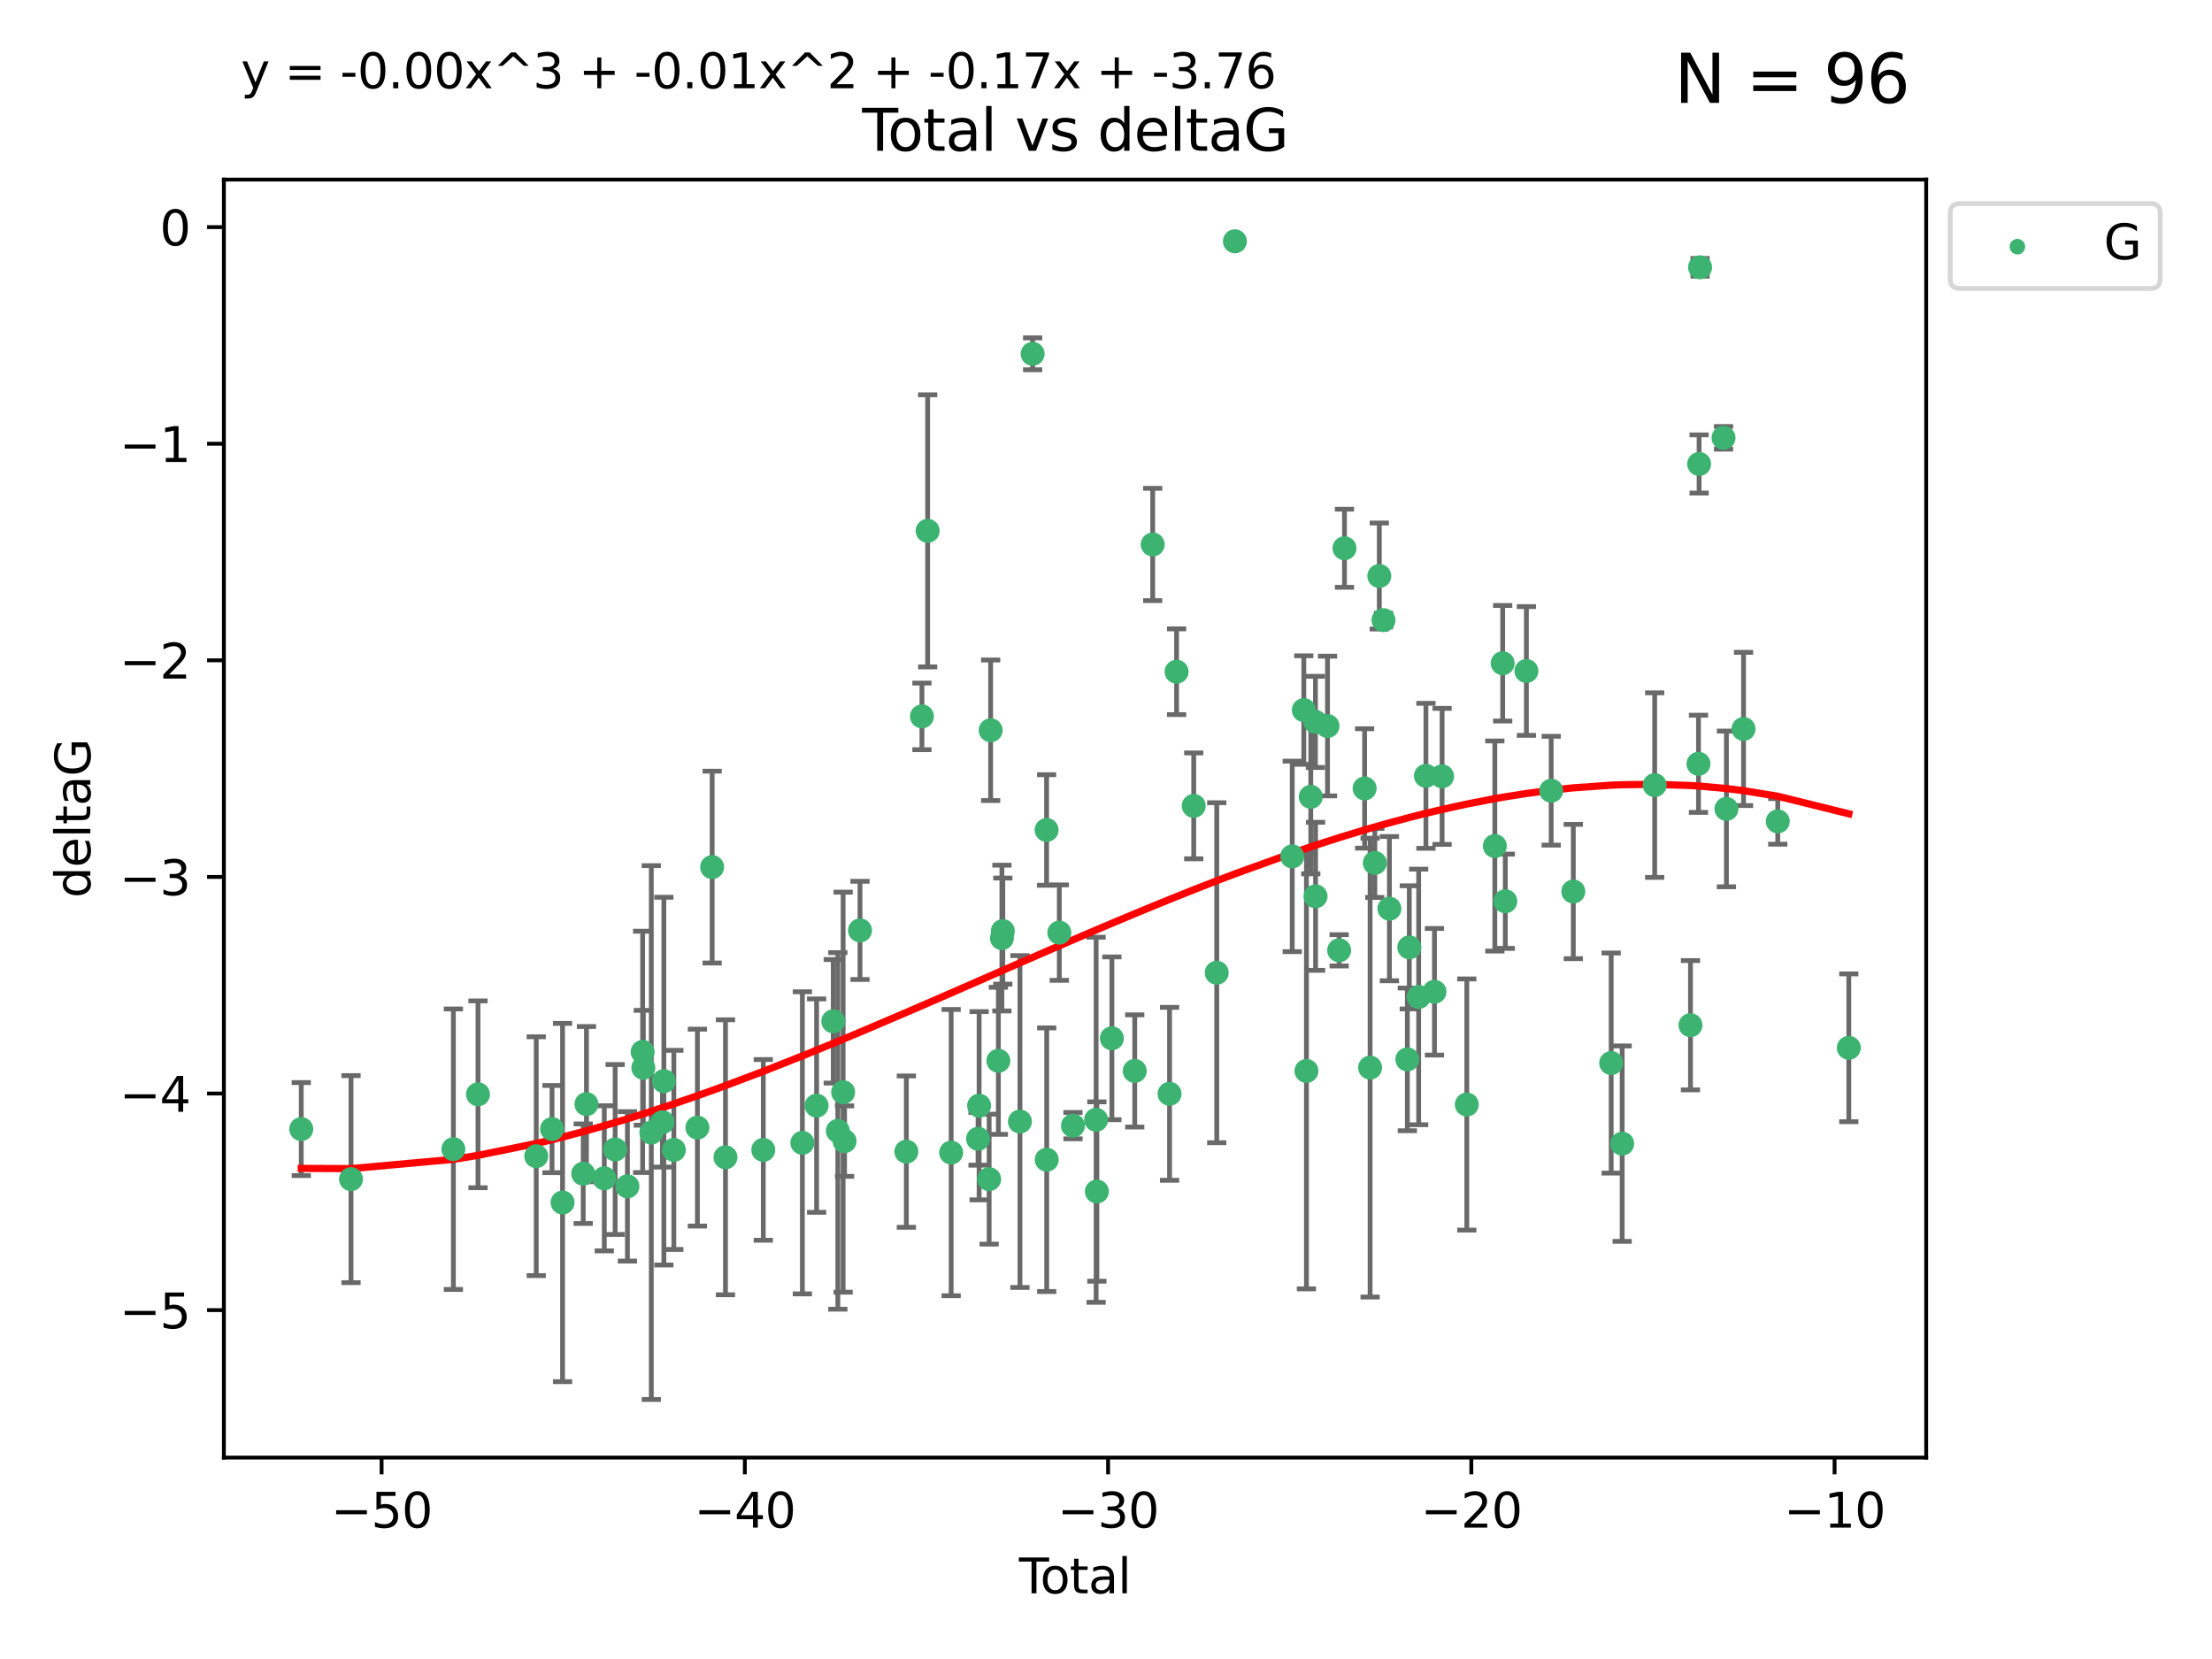 <?xml version="1.0" encoding="utf-8" standalone="no"?>
<!DOCTYPE svg PUBLIC "-//W3C//DTD SVG 1.1//EN"
  "http://www.w3.org/Graphics/SVG/1.1/DTD/svg11.dtd">
<svg xmlns:xlink="http://www.w3.org/1999/xlink" width="460.8pt" height="345.6pt" viewBox="0 0 460.8 345.6" xmlns="http://www.w3.org/2000/svg" version="1.1">
 <defs>
  <style type="text/css">*{stroke-linejoin: round; stroke-linecap: butt}</style>
 </defs>
 <g id="figure_1">
  <g id="patch_1">
   <path d="M 0 345.6 
L 460.8 345.6 
L 460.8 0 
L 0 0 
z
" style="fill: #ffffff"/>
  </g>
  <g id="axes_1">
   <g id="patch_2">
    <path d="M 46.64 303.64 
L 401.26 303.64 
L 401.26 37.411 
L 46.64 37.411 
z
" style="fill: #ffffff"/>
   </g>
   <g id="PathCollection_1">
    <defs>
     <path id="m80ddbcb87d" d="M 0 1.118 
C 0.297 1.118 0.581 1 0.791 0.791 
C 1 0.581 1.118 0.297 1.118 0 
C 1.118 -0.297 1 -0.581 0.791 -0.791 
C 0.581 -1 0.297 -1.118 0 -1.118 
C -0.297 -1.118 -0.581 -1 -0.791 -0.791 
C -1 -0.581 -1.118 -0.297 -1.118 0 
C -1.118 0.297 -1 0.581 -0.791 0.791 
C -0.581 1 -0.297 1.118 0 1.118 
z
" style="stroke: #3cb371"/>
    </defs>
    <g clip-path="url(#pe77e6718dd)">
     <use xlink:href="#m80ddbcb87d" x="62.759" y="235.21" style="fill: #3cb371; stroke: #3cb371"/>
     <use xlink:href="#m80ddbcb87d" x="73.125" y="245.636" style="fill: #3cb371; stroke: #3cb371"/>
     <use xlink:href="#m80ddbcb87d" x="94.448" y="239.396" style="fill: #3cb371; stroke: #3cb371"/>
     <use xlink:href="#m80ddbcb87d" x="99.576" y="227.969" style="fill: #3cb371; stroke: #3cb371"/>
     <use xlink:href="#m80ddbcb87d" x="111.708" y="240.856" style="fill: #3cb371; stroke: #3cb371"/>
     <use xlink:href="#m80ddbcb87d" x="114.997" y="235.209" style="fill: #3cb371; stroke: #3cb371"/>
     <use xlink:href="#m80ddbcb87d" x="117.193" y="250.507" style="fill: #3cb371; stroke: #3cb371"/>
     <use xlink:href="#m80ddbcb87d" x="121.494" y="244.499" style="fill: #3cb371; stroke: #3cb371"/>
     <use xlink:href="#m80ddbcb87d" x="122.172" y="230.01" style="fill: #3cb371; stroke: #3cb371"/>
     <use xlink:href="#m80ddbcb87d" x="125.886" y="245.465" style="fill: #3cb371; stroke: #3cb371"/>
     <use xlink:href="#m80ddbcb87d" x="128.145" y="239.458" style="fill: #3cb371; stroke: #3cb371"/>
     <use xlink:href="#m80ddbcb87d" x="130.705" y="247.139" style="fill: #3cb371; stroke: #3cb371"/>
     <use xlink:href="#m80ddbcb87d" x="133.876" y="219.121" style="fill: #3cb371; stroke: #3cb371"/>
     <use xlink:href="#m80ddbcb87d" x="134.016" y="222.438" style="fill: #3cb371; stroke: #3cb371"/>
     <use xlink:href="#m80ddbcb87d" x="135.678" y="235.937" style="fill: #3cb371; stroke: #3cb371"/>
     <use xlink:href="#m80ddbcb87d" x="137.999" y="233.778" style="fill: #3cb371; stroke: #3cb371"/>
     <use xlink:href="#m80ddbcb87d" x="138.295" y="225.218" style="fill: #3cb371; stroke: #3cb371"/>
     <use xlink:href="#m80ddbcb87d" x="140.375" y="239.545" style="fill: #3cb371; stroke: #3cb371"/>
     <use xlink:href="#m80ddbcb87d" x="145.282" y="234.902" style="fill: #3cb371; stroke: #3cb371"/>
     <use xlink:href="#m80ddbcb87d" x="148.354" y="180.628" style="fill: #3cb371; stroke: #3cb371"/>
     <use xlink:href="#m80ddbcb87d" x="151.13" y="241.086" style="fill: #3cb371; stroke: #3cb371"/>
     <use xlink:href="#m80ddbcb87d" x="159.006" y="239.542" style="fill: #3cb371; stroke: #3cb371"/>
     <use xlink:href="#m80ddbcb87d" x="167.149" y="238.074" style="fill: #3cb371; stroke: #3cb371"/>
     <use xlink:href="#m80ddbcb87d" x="170.114" y="230.321" style="fill: #3cb371; stroke: #3cb371"/>
     <use xlink:href="#m80ddbcb87d" x="173.583" y="212.755" style="fill: #3cb371; stroke: #3cb371"/>
     <use xlink:href="#m80ddbcb87d" x="174.537" y="235.588" style="fill: #3cb371; stroke: #3cb371"/>
     <use xlink:href="#m80ddbcb87d" x="175.64" y="227.525" style="fill: #3cb371; stroke: #3cb371"/>
     <use xlink:href="#m80ddbcb87d" x="175.937" y="237.715" style="fill: #3cb371; stroke: #3cb371"/>
     <use xlink:href="#m80ddbcb87d" x="179.156" y="193.822" style="fill: #3cb371; stroke: #3cb371"/>
     <use xlink:href="#m80ddbcb87d" x="188.812" y="239.905" style="fill: #3cb371; stroke: #3cb371"/>
     <use xlink:href="#m80ddbcb87d" x="192.057" y="149.237" style="fill: #3cb371; stroke: #3cb371"/>
     <use xlink:href="#m80ddbcb87d" x="193.246" y="110.585" style="fill: #3cb371; stroke: #3cb371"/>
     <use xlink:href="#m80ddbcb87d" x="198.142" y="240.11" style="fill: #3cb371; stroke: #3cb371"/>
     <use xlink:href="#m80ddbcb87d" x="203.749" y="237.234" style="fill: #3cb371; stroke: #3cb371"/>
     <use xlink:href="#m80ddbcb87d" x="203.967" y="230.339" style="fill: #3cb371; stroke: #3cb371"/>
     <use xlink:href="#m80ddbcb87d" x="206.054" y="245.638" style="fill: #3cb371; stroke: #3cb371"/>
     <use xlink:href="#m80ddbcb87d" x="206.372" y="152.128" style="fill: #3cb371; stroke: #3cb371"/>
     <use xlink:href="#m80ddbcb87d" x="207.979" y="220.986" style="fill: #3cb371; stroke: #3cb371"/>
     <use xlink:href="#m80ddbcb87d" x="208.716" y="195.418" style="fill: #3cb371; stroke: #3cb371"/>
     <use xlink:href="#m80ddbcb87d" x="208.906" y="193.962" style="fill: #3cb371; stroke: #3cb371"/>
     <use xlink:href="#m80ddbcb87d" x="212.471" y="233.64" style="fill: #3cb371; stroke: #3cb371"/>
     <use xlink:href="#m80ddbcb87d" x="215.117" y="73.708" style="fill: #3cb371; stroke: #3cb371"/>
     <use xlink:href="#m80ddbcb87d" x="218.025" y="172.901" style="fill: #3cb371; stroke: #3cb371"/>
     <use xlink:href="#m80ddbcb87d" x="218.05" y="241.588" style="fill: #3cb371; stroke: #3cb371"/>
     <use xlink:href="#m80ddbcb87d" x="220.675" y="194.282" style="fill: #3cb371; stroke: #3cb371"/>
     <use xlink:href="#m80ddbcb87d" x="223.521" y="234.491" style="fill: #3cb371; stroke: #3cb371"/>
     <use xlink:href="#m80ddbcb87d" x="228.341" y="233.267" style="fill: #3cb371; stroke: #3cb371"/>
     <use xlink:href="#m80ddbcb87d" x="228.5" y="248.215" style="fill: #3cb371; stroke: #3cb371"/>
     <use xlink:href="#m80ddbcb87d" x="231.625" y="216.298" style="fill: #3cb371; stroke: #3cb371"/>
     <use xlink:href="#m80ddbcb87d" x="236.386" y="223.095" style="fill: #3cb371; stroke: #3cb371"/>
     <use xlink:href="#m80ddbcb87d" x="240.131" y="113.426" style="fill: #3cb371; stroke: #3cb371"/>
     <use xlink:href="#m80ddbcb87d" x="243.641" y="227.86" style="fill: #3cb371; stroke: #3cb371"/>
     <use xlink:href="#m80ddbcb87d" x="245.106" y="139.931" style="fill: #3cb371; stroke: #3cb371"/>
     <use xlink:href="#m80ddbcb87d" x="248.675" y="167.877" style="fill: #3cb371; stroke: #3cb371"/>
     <use xlink:href="#m80ddbcb87d" x="253.47" y="202.635" style="fill: #3cb371; stroke: #3cb371"/>
     <use xlink:href="#m80ddbcb87d" x="257.252" y="50.266" style="fill: #3cb371; stroke: #3cb371"/>
     <use xlink:href="#m80ddbcb87d" x="269.2" y="178.402" style="fill: #3cb371; stroke: #3cb371"/>
     <use xlink:href="#m80ddbcb87d" x="271.608" y="147.918" style="fill: #3cb371; stroke: #3cb371"/>
     <use xlink:href="#m80ddbcb87d" x="272.157" y="223.093" style="fill: #3cb371; stroke: #3cb371"/>
     <use xlink:href="#m80ddbcb87d" x="273.06" y="165.996" style="fill: #3cb371; stroke: #3cb371"/>
     <use xlink:href="#m80ddbcb87d" x="274.031" y="150.385" style="fill: #3cb371; stroke: #3cb371"/>
     <use xlink:href="#m80ddbcb87d" x="274.059" y="186.717" style="fill: #3cb371; stroke: #3cb371"/>
     <use xlink:href="#m80ddbcb87d" x="276.544" y="151.245" style="fill: #3cb371; stroke: #3cb371"/>
     <use xlink:href="#m80ddbcb87d" x="278.967" y="197.967" style="fill: #3cb371; stroke: #3cb371"/>
     <use xlink:href="#m80ddbcb87d" x="280.081" y="114.208" style="fill: #3cb371; stroke: #3cb371"/>
     <use xlink:href="#m80ddbcb87d" x="284.276" y="164.247" style="fill: #3cb371; stroke: #3cb371"/>
     <use xlink:href="#m80ddbcb87d" x="285.419" y="222.403" style="fill: #3cb371; stroke: #3cb371"/>
     <use xlink:href="#m80ddbcb87d" x="286.401" y="179.766" style="fill: #3cb371; stroke: #3cb371"/>
     <use xlink:href="#m80ddbcb87d" x="287.335" y="119.992" style="fill: #3cb371; stroke: #3cb371"/>
     <use xlink:href="#m80ddbcb87d" x="288.208" y="129.182" style="fill: #3cb371; stroke: #3cb371"/>
     <use xlink:href="#m80ddbcb87d" x="289.439" y="189.289" style="fill: #3cb371; stroke: #3cb371"/>
     <use xlink:href="#m80ddbcb87d" x="293.175" y="220.694" style="fill: #3cb371; stroke: #3cb371"/>
     <use xlink:href="#m80ddbcb87d" x="293.585" y="197.354" style="fill: #3cb371; stroke: #3cb371"/>
     <use xlink:href="#m80ddbcb87d" x="295.535" y="207.68" style="fill: #3cb371; stroke: #3cb371"/>
     <use xlink:href="#m80ddbcb87d" x="297.046" y="161.621" style="fill: #3cb371; stroke: #3cb371"/>
     <use xlink:href="#m80ddbcb87d" x="298.825" y="206.604" style="fill: #3cb371; stroke: #3cb371"/>
     <use xlink:href="#m80ddbcb87d" x="300.414" y="161.729" style="fill: #3cb371; stroke: #3cb371"/>
     <use xlink:href="#m80ddbcb87d" x="305.563" y="230.088" style="fill: #3cb371; stroke: #3cb371"/>
     <use xlink:href="#m80ddbcb87d" x="311.4" y="176.241" style="fill: #3cb371; stroke: #3cb371"/>
     <use xlink:href="#m80ddbcb87d" x="313.037" y="138.164" style="fill: #3cb371; stroke: #3cb371"/>
     <use xlink:href="#m80ddbcb87d" x="313.582" y="187.747" style="fill: #3cb371; stroke: #3cb371"/>
     <use xlink:href="#m80ddbcb87d" x="317.975" y="139.779" style="fill: #3cb371; stroke: #3cb371"/>
     <use xlink:href="#m80ddbcb87d" x="323.141" y="164.723" style="fill: #3cb371; stroke: #3cb371"/>
     <use xlink:href="#m80ddbcb87d" x="327.749" y="185.719" style="fill: #3cb371; stroke: #3cb371"/>
     <use xlink:href="#m80ddbcb87d" x="335.637" y="221.454" style="fill: #3cb371; stroke: #3cb371"/>
     <use xlink:href="#m80ddbcb87d" x="337.928" y="238.241" style="fill: #3cb371; stroke: #3cb371"/>
     <use xlink:href="#m80ddbcb87d" x="344.701" y="163.553" style="fill: #3cb371; stroke: #3cb371"/>
     <use xlink:href="#m80ddbcb87d" x="352.16" y="213.569" style="fill: #3cb371; stroke: #3cb371"/>
     <use xlink:href="#m80ddbcb87d" x="353.829" y="159.113" style="fill: #3cb371; stroke: #3cb371"/>
     <use xlink:href="#m80ddbcb87d" x="353.958" y="96.654" style="fill: #3cb371; stroke: #3cb371"/>
     <use xlink:href="#m80ddbcb87d" x="354.156" y="55.682" style="fill: #3cb371; stroke: #3cb371"/>
     <use xlink:href="#m80ddbcb87d" x="359.042" y="91.203" style="fill: #3cb371; stroke: #3cb371"/>
     <use xlink:href="#m80ddbcb87d" x="359.646" y="168.513" style="fill: #3cb371; stroke: #3cb371"/>
     <use xlink:href="#m80ddbcb87d" x="363.21" y="151.853" style="fill: #3cb371; stroke: #3cb371"/>
     <use xlink:href="#m80ddbcb87d" x="370.341" y="171.107" style="fill: #3cb371; stroke: #3cb371"/>
     <use xlink:href="#m80ddbcb87d" x="385.141" y="218.278" style="fill: #3cb371; stroke: #3cb371"/>
    </g>
   </g>
   <g id="matplotlib.axis_1">
    <g id="xtick_1">
     <g id="line2d_1">
      <defs>
       <path id="mf7ff3bec31" d="M 0 0 
L 0 3.5 
" style="stroke: #000000; stroke-width: 0.8"/>
      </defs>
      <g>
       <use xlink:href="#mf7ff3bec31" x="79.494" y="303.64" style="stroke: #000000; stroke-width: 0.8"/>
      </g>
     </g>
     <g id="text_1">
      <!-- −50 -->
      <g transform="translate(68.941 318.238)scale(0.1 -0.1)">
       <defs>
        <path id="DejaVuSans-2212" d="M 678 2272 
L 4684 2272 
L 4684 1741 
L 678 1741 
L 678 2272 
z
" transform="scale(0.016)"/>
        <path id="DejaVuSans-35" d="M 691 4666 
L 3169 4666 
L 3169 4134 
L 1269 4134 
L 1269 2991 
Q 1406 3038 1543 3061 
Q 1681 3084 1819 3084 
Q 2600 3084 3056 2656 
Q 3513 2228 3513 1497 
Q 3513 744 3044 326 
Q 2575 -91 1722 -91 
Q 1428 -91 1123 -41 
Q 819 9 494 109 
L 494 744 
Q 775 591 1075 516 
Q 1375 441 1709 441 
Q 2250 441 2565 725 
Q 2881 1009 2881 1497 
Q 2881 1984 2565 2268 
Q 2250 2553 1709 2553 
Q 1456 2553 1204 2497 
Q 953 2441 691 2322 
L 691 4666 
z
" transform="scale(0.016)"/>
        <path id="DejaVuSans-30" d="M 2034 4250 
Q 1547 4250 1301 3770 
Q 1056 3291 1056 2328 
Q 1056 1369 1301 889 
Q 1547 409 2034 409 
Q 2525 409 2770 889 
Q 3016 1369 3016 2328 
Q 3016 3291 2770 3770 
Q 2525 4250 2034 4250 
z
M 2034 4750 
Q 2819 4750 3233 4129 
Q 3647 3509 3647 2328 
Q 3647 1150 3233 529 
Q 2819 -91 2034 -91 
Q 1250 -91 836 529 
Q 422 1150 422 2328 
Q 422 3509 836 4129 
Q 1250 4750 2034 4750 
z
" transform="scale(0.016)"/>
       </defs>
       <use xlink:href="#DejaVuSans-2212"/>
       <use xlink:href="#DejaVuSans-35" x="83.789"/>
       <use xlink:href="#DejaVuSans-30" x="147.412"/>
      </g>
     </g>
    </g>
    <g id="xtick_2">
     <g id="line2d_2">
      <g>
       <use xlink:href="#mf7ff3bec31" x="155.164" y="303.64" style="stroke: #000000; stroke-width: 0.8"/>
      </g>
     </g>
     <g id="text_2">
      <!-- −40 -->
      <g transform="translate(144.612 318.238)scale(0.1 -0.1)">
       <defs>
        <path id="DejaVuSans-34" d="M 2419 4116 
L 825 1625 
L 2419 1625 
L 2419 4116 
z
M 2253 4666 
L 3047 4666 
L 3047 1625 
L 3713 1625 
L 3713 1100 
L 3047 1100 
L 3047 0 
L 2419 0 
L 2419 1100 
L 313 1100 
L 313 1709 
L 2253 4666 
z
" transform="scale(0.016)"/>
       </defs>
       <use xlink:href="#DejaVuSans-2212"/>
       <use xlink:href="#DejaVuSans-34" x="83.789"/>
       <use xlink:href="#DejaVuSans-30" x="147.412"/>
      </g>
     </g>
    </g>
    <g id="xtick_3">
     <g id="line2d_3">
      <g>
       <use xlink:href="#mf7ff3bec31" x="230.834" y="303.64" style="stroke: #000000; stroke-width: 0.8"/>
      </g>
     </g>
     <g id="text_3">
      <!-- −30 -->
      <g transform="translate(220.282 318.238)scale(0.1 -0.1)">
       <defs>
        <path id="DejaVuSans-33" d="M 2597 2516 
Q 3050 2419 3304 2112 
Q 3559 1806 3559 1356 
Q 3559 666 3084 287 
Q 2609 -91 1734 -91 
Q 1441 -91 1130 -33 
Q 819 25 488 141 
L 488 750 
Q 750 597 1062 519 
Q 1375 441 1716 441 
Q 2309 441 2620 675 
Q 2931 909 2931 1356 
Q 2931 1769 2642 2001 
Q 2353 2234 1838 2234 
L 1294 2234 
L 1294 2753 
L 1863 2753 
Q 2328 2753 2575 2939 
Q 2822 3125 2822 3475 
Q 2822 3834 2567 4026 
Q 2313 4219 1838 4219 
Q 1578 4219 1281 4162 
Q 984 4106 628 3988 
L 628 4550 
Q 988 4650 1302 4700 
Q 1616 4750 1894 4750 
Q 2613 4750 3031 4423 
Q 3450 4097 3450 3541 
Q 3450 3153 3228 2886 
Q 3006 2619 2597 2516 
z
" transform="scale(0.016)"/>
       </defs>
       <use xlink:href="#DejaVuSans-2212"/>
       <use xlink:href="#DejaVuSans-33" x="83.789"/>
       <use xlink:href="#DejaVuSans-30" x="147.412"/>
      </g>
     </g>
    </g>
    <g id="xtick_4">
     <g id="line2d_4">
      <g>
       <use xlink:href="#mf7ff3bec31" x="306.504" y="303.64" style="stroke: #000000; stroke-width: 0.8"/>
      </g>
     </g>
     <g id="text_4">
      <!-- −20 -->
      <g transform="translate(295.952 318.238)scale(0.1 -0.1)">
       <defs>
        <path id="DejaVuSans-32" d="M 1228 531 
L 3431 531 
L 3431 0 
L 469 0 
L 469 531 
Q 828 903 1448 1529 
Q 2069 2156 2228 2338 
Q 2531 2678 2651 2914 
Q 2772 3150 2772 3378 
Q 2772 3750 2511 3984 
Q 2250 4219 1831 4219 
Q 1534 4219 1204 4116 
Q 875 4013 500 3803 
L 500 4441 
Q 881 4594 1212 4672 
Q 1544 4750 1819 4750 
Q 2544 4750 2975 4387 
Q 3406 4025 3406 3419 
Q 3406 3131 3298 2873 
Q 3191 2616 2906 2266 
Q 2828 2175 2409 1742 
Q 1991 1309 1228 531 
z
" transform="scale(0.016)"/>
       </defs>
       <use xlink:href="#DejaVuSans-2212"/>
       <use xlink:href="#DejaVuSans-32" x="83.789"/>
       <use xlink:href="#DejaVuSans-30" x="147.412"/>
      </g>
     </g>
    </g>
    <g id="xtick_5">
     <g id="line2d_5">
      <g>
       <use xlink:href="#mf7ff3bec31" x="382.175" y="303.64" style="stroke: #000000; stroke-width: 0.8"/>
      </g>
     </g>
     <g id="text_5">
      <!-- −10 -->
      <g transform="translate(371.622 318.238)scale(0.1 -0.1)">
       <defs>
        <path id="DejaVuSans-31" d="M 794 531 
L 1825 531 
L 1825 4091 
L 703 3866 
L 703 4441 
L 1819 4666 
L 2450 4666 
L 2450 531 
L 3481 531 
L 3481 0 
L 794 0 
L 794 531 
z
" transform="scale(0.016)"/>
       </defs>
       <use xlink:href="#DejaVuSans-2212"/>
       <use xlink:href="#DejaVuSans-31" x="83.789"/>
       <use xlink:href="#DejaVuSans-30" x="147.412"/>
      </g>
     </g>
    </g>
    <g id="text_6">
     <!-- Total -->
     <g transform="translate(212.273 331.917)scale(0.1 -0.1)">
      <defs>
       <path id="DejaVuSans-54" d="M -19 4666 
L 3928 4666 
L 3928 4134 
L 2272 4134 
L 2272 0 
L 1638 0 
L 1638 4134 
L -19 4134 
L -19 4666 
z
" transform="scale(0.016)"/>
       <path id="DejaVuSans-6f" d="M 1959 3097 
Q 1497 3097 1228 2736 
Q 959 2375 959 1747 
Q 959 1119 1226 758 
Q 1494 397 1959 397 
Q 2419 397 2687 759 
Q 2956 1122 2956 1747 
Q 2956 2369 2687 2733 
Q 2419 3097 1959 3097 
z
M 1959 3584 
Q 2709 3584 3137 3096 
Q 3566 2609 3566 1747 
Q 3566 888 3137 398 
Q 2709 -91 1959 -91 
Q 1206 -91 779 398 
Q 353 888 353 1747 
Q 353 2609 779 3096 
Q 1206 3584 1959 3584 
z
" transform="scale(0.016)"/>
       <path id="DejaVuSans-74" d="M 1172 4494 
L 1172 3500 
L 2356 3500 
L 2356 3053 
L 1172 3053 
L 1172 1153 
Q 1172 725 1289 603 
Q 1406 481 1766 481 
L 2356 481 
L 2356 0 
L 1766 0 
Q 1100 0 847 248 
Q 594 497 594 1153 
L 594 3053 
L 172 3053 
L 172 3500 
L 594 3500 
L 594 4494 
L 1172 4494 
z
" transform="scale(0.016)"/>
       <path id="DejaVuSans-61" d="M 2194 1759 
Q 1497 1759 1228 1600 
Q 959 1441 959 1056 
Q 959 750 1161 570 
Q 1363 391 1709 391 
Q 2188 391 2477 730 
Q 2766 1069 2766 1631 
L 2766 1759 
L 2194 1759 
z
M 3341 1997 
L 3341 0 
L 2766 0 
L 2766 531 
Q 2569 213 2275 61 
Q 1981 -91 1556 -91 
Q 1019 -91 701 211 
Q 384 513 384 1019 
Q 384 1609 779 1909 
Q 1175 2209 1959 2209 
L 2766 2209 
L 2766 2266 
Q 2766 2663 2505 2880 
Q 2244 3097 1772 3097 
Q 1472 3097 1187 3025 
Q 903 2953 641 2809 
L 641 3341 
Q 956 3463 1253 3523 
Q 1550 3584 1831 3584 
Q 2591 3584 2966 3190 
Q 3341 2797 3341 1997 
z
" transform="scale(0.016)"/>
       <path id="DejaVuSans-6c" d="M 603 4863 
L 1178 4863 
L 1178 0 
L 603 0 
L 603 4863 
z
" transform="scale(0.016)"/>
      </defs>
      <use xlink:href="#DejaVuSans-54"/>
      <use xlink:href="#DejaVuSans-6f" x="44.084"/>
      <use xlink:href="#DejaVuSans-74" x="105.266"/>
      <use xlink:href="#DejaVuSans-61" x="144.475"/>
      <use xlink:href="#DejaVuSans-6c" x="205.754"/>
     </g>
    </g>
   </g>
   <g id="matplotlib.axis_2">
    <g id="ytick_1">
     <g id="line2d_6">
      <defs>
       <path id="m6bfcdb45f8" d="M 0 0 
L -3.5 0 
" style="stroke: #000000; stroke-width: 0.8"/>
      </defs>
      <g>
       <use xlink:href="#m6bfcdb45f8" x="46.64" y="272.918" style="stroke: #000000; stroke-width: 0.8"/>
      </g>
     </g>
     <g id="text_7">
      <!-- −5 -->
      <g transform="translate(24.898 276.717)scale(0.1 -0.1)">
       <use xlink:href="#DejaVuSans-2212"/>
       <use xlink:href="#DejaVuSans-35" x="83.789"/>
      </g>
     </g>
    </g>
    <g id="ytick_2">
     <g id="line2d_7">
      <g>
       <use xlink:href="#m6bfcdb45f8" x="46.64" y="227.798" style="stroke: #000000; stroke-width: 0.8"/>
      </g>
     </g>
     <g id="text_8">
      <!-- −4 -->
      <g transform="translate(24.898 231.598)scale(0.1 -0.1)">
       <use xlink:href="#DejaVuSans-2212"/>
       <use xlink:href="#DejaVuSans-34" x="83.789"/>
      </g>
     </g>
    </g>
    <g id="ytick_3">
     <g id="line2d_8">
      <g>
       <use xlink:href="#m6bfcdb45f8" x="46.64" y="182.678" style="stroke: #000000; stroke-width: 0.8"/>
      </g>
     </g>
     <g id="text_9">
      <!-- −3 -->
      <g transform="translate(24.898 186.478)scale(0.1 -0.1)">
       <use xlink:href="#DejaVuSans-2212"/>
       <use xlink:href="#DejaVuSans-33" x="83.789"/>
      </g>
     </g>
    </g>
    <g id="ytick_4">
     <g id="line2d_9">
      <g>
       <use xlink:href="#m6bfcdb45f8" x="46.64" y="137.559" style="stroke: #000000; stroke-width: 0.8"/>
      </g>
     </g>
     <g id="text_10">
      <!-- −2 -->
      <g transform="translate(24.898 141.358)scale(0.1 -0.1)">
       <use xlink:href="#DejaVuSans-2212"/>
       <use xlink:href="#DejaVuSans-32" x="83.789"/>
      </g>
     </g>
    </g>
    <g id="ytick_5">
     <g id="line2d_10">
      <g>
       <use xlink:href="#m6bfcdb45f8" x="46.64" y="92.439" style="stroke: #000000; stroke-width: 0.8"/>
      </g>
     </g>
     <g id="text_11">
      <!-- −1 -->
      <g transform="translate(24.898 96.238)scale(0.1 -0.1)">
       <use xlink:href="#DejaVuSans-2212"/>
       <use xlink:href="#DejaVuSans-31" x="83.789"/>
      </g>
     </g>
    </g>
    <g id="ytick_6">
     <g id="line2d_11">
      <g>
       <use xlink:href="#m6bfcdb45f8" x="46.64" y="47.319" style="stroke: #000000; stroke-width: 0.8"/>
      </g>
     </g>
     <g id="text_12">
      <!-- 0 -->
      <g transform="translate(33.278 51.118)scale(0.1 -0.1)">
       <use xlink:href="#DejaVuSans-30"/>
      </g>
     </g>
    </g>
    <g id="text_13">
     <!-- deltaG -->
     <g transform="translate(18.818 187.064)rotate(-90)scale(0.1 -0.1)">
      <defs>
       <path id="DejaVuSans-64" d="M 2906 2969 
L 2906 4863 
L 3481 4863 
L 3481 0 
L 2906 0 
L 2906 525 
Q 2725 213 2448 61 
Q 2172 -91 1784 -91 
Q 1150 -91 751 415 
Q 353 922 353 1747 
Q 353 2572 751 3078 
Q 1150 3584 1784 3584 
Q 2172 3584 2448 3432 
Q 2725 3281 2906 2969 
z
M 947 1747 
Q 947 1113 1208 752 
Q 1469 391 1925 391 
Q 2381 391 2643 752 
Q 2906 1113 2906 1747 
Q 2906 2381 2643 2742 
Q 2381 3103 1925 3103 
Q 1469 3103 1208 2742 
Q 947 2381 947 1747 
z
" transform="scale(0.016)"/>
       <path id="DejaVuSans-65" d="M 3597 1894 
L 3597 1613 
L 953 1613 
Q 991 1019 1311 708 
Q 1631 397 2203 397 
Q 2534 397 2845 478 
Q 3156 559 3463 722 
L 3463 178 
Q 3153 47 2828 -22 
Q 2503 -91 2169 -91 
Q 1331 -91 842 396 
Q 353 884 353 1716 
Q 353 2575 817 3079 
Q 1281 3584 2069 3584 
Q 2775 3584 3186 3129 
Q 3597 2675 3597 1894 
z
M 3022 2063 
Q 3016 2534 2758 2815 
Q 2500 3097 2075 3097 
Q 1594 3097 1305 2825 
Q 1016 2553 972 2059 
L 3022 2063 
z
" transform="scale(0.016)"/>
       <path id="DejaVuSans-47" d="M 3809 666 
L 3809 1919 
L 2778 1919 
L 2778 2438 
L 4434 2438 
L 4434 434 
Q 4069 175 3628 42 
Q 3188 -91 2688 -91 
Q 1594 -91 976 548 
Q 359 1188 359 2328 
Q 359 3472 976 4111 
Q 1594 4750 2688 4750 
Q 3144 4750 3555 4637 
Q 3966 4525 4313 4306 
L 4313 3634 
Q 3963 3931 3569 4081 
Q 3175 4231 2741 4231 
Q 1884 4231 1454 3753 
Q 1025 3275 1025 2328 
Q 1025 1384 1454 906 
Q 1884 428 2741 428 
Q 3075 428 3337 486 
Q 3600 544 3809 666 
z
" transform="scale(0.016)"/>
      </defs>
      <use xlink:href="#DejaVuSans-64"/>
      <use xlink:href="#DejaVuSans-65" x="63.477"/>
      <use xlink:href="#DejaVuSans-6c" x="125"/>
      <use xlink:href="#DejaVuSans-74" x="152.783"/>
      <use xlink:href="#DejaVuSans-61" x="191.992"/>
      <use xlink:href="#DejaVuSans-47" x="253.271"/>
     </g>
    </g>
   </g>
   <g id="LineCollection_1">
    <path d="M 62.759 244.896 
L 62.759 225.523 
" clip-path="url(#pe77e6718dd)" style="fill: none; stroke: #696969"/>
    <path d="M 73.125 267.198 
L 73.125 224.073 
" clip-path="url(#pe77e6718dd)" style="fill: none; stroke: #696969"/>
    <path d="M 94.448 268.614 
L 94.448 210.178 
" clip-path="url(#pe77e6718dd)" style="fill: none; stroke: #696969"/>
    <path d="M 99.576 247.429 
L 99.576 208.509 
" clip-path="url(#pe77e6718dd)" style="fill: none; stroke: #696969"/>
    <path d="M 111.708 265.736 
L 111.708 215.976 
" clip-path="url(#pe77e6718dd)" style="fill: none; stroke: #696969"/>
    <path d="M 114.997 244.293 
L 114.997 226.126 
" clip-path="url(#pe77e6718dd)" style="fill: none; stroke: #696969"/>
    <path d="M 117.193 287.827 
L 117.193 213.187 
" clip-path="url(#pe77e6718dd)" style="fill: none; stroke: #696969"/>
    <path d="M 121.494 254.873 
L 121.494 234.125 
" clip-path="url(#pe77e6718dd)" style="fill: none; stroke: #696969"/>
    <path d="M 122.172 246.181 
L 122.172 213.838 
" clip-path="url(#pe77e6718dd)" style="fill: none; stroke: #696969"/>
    <path d="M 125.886 260.581 
L 125.886 230.349 
" clip-path="url(#pe77e6718dd)" style="fill: none; stroke: #696969"/>
    <path d="M 128.145 257.155 
L 128.145 221.76 
" clip-path="url(#pe77e6718dd)" style="fill: none; stroke: #696969"/>
    <path d="M 130.705 262.704 
L 130.705 231.574 
" clip-path="url(#pe77e6718dd)" style="fill: none; stroke: #696969"/>
    <path d="M 133.876 244.252 
L 133.876 193.99 
" clip-path="url(#pe77e6718dd)" style="fill: none; stroke: #696969"/>
    <path d="M 134.016 234.399 
L 134.016 210.477 
" clip-path="url(#pe77e6718dd)" style="fill: none; stroke: #696969"/>
    <path d="M 135.678 291.539 
L 135.678 180.336 
" clip-path="url(#pe77e6718dd)" style="fill: none; stroke: #696969"/>
    <path d="M 137.999 243.123 
L 137.999 224.432 
" clip-path="url(#pe77e6718dd)" style="fill: none; stroke: #696969"/>
    <path d="M 138.295 263.519 
L 138.295 186.917 
" clip-path="url(#pe77e6718dd)" style="fill: none; stroke: #696969"/>
    <path d="M 140.375 260.283 
L 140.375 218.806 
" clip-path="url(#pe77e6718dd)" style="fill: none; stroke: #696969"/>
    <path d="M 145.282 255.409 
L 145.282 214.396 
" clip-path="url(#pe77e6718dd)" style="fill: none; stroke: #696969"/>
    <path d="M 148.354 200.612 
L 148.354 160.644 
" clip-path="url(#pe77e6718dd)" style="fill: none; stroke: #696969"/>
    <path d="M 151.13 269.728 
L 151.13 212.445 
" clip-path="url(#pe77e6718dd)" style="fill: none; stroke: #696969"/>
    <path d="M 159.006 258.359 
L 159.006 220.725 
" clip-path="url(#pe77e6718dd)" style="fill: none; stroke: #696969"/>
    <path d="M 167.149 269.539 
L 167.149 206.608 
" clip-path="url(#pe77e6718dd)" style="fill: none; stroke: #696969"/>
    <path d="M 170.114 252.551 
L 170.114 208.09 
" clip-path="url(#pe77e6718dd)" style="fill: none; stroke: #696969"/>
    <path d="M 173.583 225.622 
L 173.583 199.887 
" clip-path="url(#pe77e6718dd)" style="fill: none; stroke: #696969"/>
    <path d="M 174.537 272.729 
L 174.537 198.446 
" clip-path="url(#pe77e6718dd)" style="fill: none; stroke: #696969"/>
    <path d="M 175.64 269.191 
L 175.64 185.858 
" clip-path="url(#pe77e6718dd)" style="fill: none; stroke: #696969"/>
    <path d="M 175.937 245.053 
L 175.937 230.377 
" clip-path="url(#pe77e6718dd)" style="fill: none; stroke: #696969"/>
    <path d="M 179.156 204.051 
L 179.156 183.593 
" clip-path="url(#pe77e6718dd)" style="fill: none; stroke: #696969"/>
    <path d="M 188.812 255.67 
L 188.812 224.14 
" clip-path="url(#pe77e6718dd)" style="fill: none; stroke: #696969"/>
    <path d="M 192.057 156.175 
L 192.057 142.299 
" clip-path="url(#pe77e6718dd)" style="fill: none; stroke: #696969"/>
    <path d="M 193.246 138.926 
L 193.246 82.244 
" clip-path="url(#pe77e6718dd)" style="fill: none; stroke: #696969"/>
    <path d="M 198.142 269.924 
L 198.142 210.295 
" clip-path="url(#pe77e6718dd)" style="fill: none; stroke: #696969"/>
    <path d="M 203.749 242.726 
L 203.749 231.742 
" clip-path="url(#pe77e6718dd)" style="fill: none; stroke: #696969"/>
    <path d="M 203.967 249.949 
L 203.967 210.73 
" clip-path="url(#pe77e6718dd)" style="fill: none; stroke: #696969"/>
    <path d="M 206.054 259.171 
L 206.054 232.105 
" clip-path="url(#pe77e6718dd)" style="fill: none; stroke: #696969"/>
    <path d="M 206.372 166.766 
L 206.372 137.49 
" clip-path="url(#pe77e6718dd)" style="fill: none; stroke: #696969"/>
    <path d="M 207.979 236.302 
L 207.979 205.67 
" clip-path="url(#pe77e6718dd)" style="fill: none; stroke: #696969"/>
    <path d="M 208.716 210.604 
L 208.716 180.232 
" clip-path="url(#pe77e6718dd)" style="fill: none; stroke: #696969"/>
    <path d="M 208.906 205.006 
L 208.906 182.917 
" clip-path="url(#pe77e6718dd)" style="fill: none; stroke: #696969"/>
    <path d="M 212.471 268.206 
L 212.471 199.074 
" clip-path="url(#pe77e6718dd)" style="fill: none; stroke: #696969"/>
    <path d="M 215.117 77.029 
L 215.117 70.387 
" clip-path="url(#pe77e6718dd)" style="fill: none; stroke: #696969"/>
    <path d="M 218.025 184.419 
L 218.025 161.383 
" clip-path="url(#pe77e6718dd)" style="fill: none; stroke: #696969"/>
    <path d="M 218.05 269.045 
L 218.05 214.131 
" clip-path="url(#pe77e6718dd)" style="fill: none; stroke: #696969"/>
    <path d="M 220.675 204.221 
L 220.675 184.342 
" clip-path="url(#pe77e6718dd)" style="fill: none; stroke: #696969"/>
    <path d="M 223.521 237.236 
L 223.521 231.747 
" clip-path="url(#pe77e6718dd)" style="fill: none; stroke: #696969"/>
    <path d="M 228.341 271.293 
L 228.341 195.242 
" clip-path="url(#pe77e6718dd)" style="fill: none; stroke: #696969"/>
    <path d="M 228.5 266.897 
L 228.5 229.533 
" clip-path="url(#pe77e6718dd)" style="fill: none; stroke: #696969"/>
    <path d="M 231.625 233.251 
L 231.625 199.345 
" clip-path="url(#pe77e6718dd)" style="fill: none; stroke: #696969"/>
    <path d="M 236.386 234.78 
L 236.386 211.409 
" clip-path="url(#pe77e6718dd)" style="fill: none; stroke: #696969"/>
    <path d="M 240.131 125.126 
L 240.131 101.726 
" clip-path="url(#pe77e6718dd)" style="fill: none; stroke: #696969"/>
    <path d="M 243.641 245.871 
L 243.641 209.849 
" clip-path="url(#pe77e6718dd)" style="fill: none; stroke: #696969"/>
    <path d="M 245.106 148.86 
L 245.106 131.003 
" clip-path="url(#pe77e6718dd)" style="fill: none; stroke: #696969"/>
    <path d="M 248.675 178.901 
L 248.675 156.854 
" clip-path="url(#pe77e6718dd)" style="fill: none; stroke: #696969"/>
    <path d="M 253.47 238.046 
L 253.47 167.224 
" clip-path="url(#pe77e6718dd)" style="fill: none; stroke: #696969"/>
    <path d="M 257.252 51.019 
L 257.252 49.513 
" clip-path="url(#pe77e6718dd)" style="fill: none; stroke: #696969"/>
    <path d="M 269.2 198.246 
L 269.2 158.558 
" clip-path="url(#pe77e6718dd)" style="fill: none; stroke: #696969"/>
    <path d="M 271.608 159.22 
L 271.608 136.615 
" clip-path="url(#pe77e6718dd)" style="fill: none; stroke: #696969"/>
    <path d="M 272.157 268.493 
L 272.157 177.694 
" clip-path="url(#pe77e6718dd)" style="fill: none; stroke: #696969"/>
    <path d="M 273.06 182.036 
L 273.06 149.956 
" clip-path="url(#pe77e6718dd)" style="fill: none; stroke: #696969"/>
    <path d="M 274.031 159.879 
L 274.031 140.89 
" clip-path="url(#pe77e6718dd)" style="fill: none; stroke: #696969"/>
    <path d="M 274.059 202.134 
L 274.059 171.3 
" clip-path="url(#pe77e6718dd)" style="fill: none; stroke: #696969"/>
    <path d="M 276.544 165.798 
L 276.544 136.692 
" clip-path="url(#pe77e6718dd)" style="fill: none; stroke: #696969"/>
    <path d="M 278.967 201.228 
L 278.967 194.707 
" clip-path="url(#pe77e6718dd)" style="fill: none; stroke: #696969"/>
    <path d="M 280.081 122.343 
L 280.081 106.074 
" clip-path="url(#pe77e6718dd)" style="fill: none; stroke: #696969"/>
    <path d="M 284.276 176.68 
L 284.276 151.814 
" clip-path="url(#pe77e6718dd)" style="fill: none; stroke: #696969"/>
    <path d="M 285.419 270.191 
L 285.419 174.614 
" clip-path="url(#pe77e6718dd)" style="fill: none; stroke: #696969"/>
    <path d="M 286.401 186.95 
L 286.401 172.583 
" clip-path="url(#pe77e6718dd)" style="fill: none; stroke: #696969"/>
    <path d="M 287.335 131.03 
L 287.335 108.954 
" clip-path="url(#pe77e6718dd)" style="fill: none; stroke: #696969"/>
    <path d="M 288.208 130.606 
L 288.208 127.758 
" clip-path="url(#pe77e6718dd)" style="fill: none; stroke: #696969"/>
    <path d="M 289.439 204.314 
L 289.439 174.263 
" clip-path="url(#pe77e6718dd)" style="fill: none; stroke: #696969"/>
    <path d="M 293.175 235.555 
L 293.175 205.832 
" clip-path="url(#pe77e6718dd)" style="fill: none; stroke: #696969"/>
    <path d="M 293.585 210.183 
L 293.585 184.526 
" clip-path="url(#pe77e6718dd)" style="fill: none; stroke: #696969"/>
    <path d="M 295.535 234.3 
L 295.535 181.06 
" clip-path="url(#pe77e6718dd)" style="fill: none; stroke: #696969"/>
    <path d="M 297.046 176.723 
L 297.046 146.519 
" clip-path="url(#pe77e6718dd)" style="fill: none; stroke: #696969"/>
    <path d="M 298.825 219.792 
L 298.825 193.416 
" clip-path="url(#pe77e6718dd)" style="fill: none; stroke: #696969"/>
    <path d="M 300.414 175.893 
L 300.414 147.566 
" clip-path="url(#pe77e6718dd)" style="fill: none; stroke: #696969"/>
    <path d="M 305.563 256.245 
L 305.563 203.932 
" clip-path="url(#pe77e6718dd)" style="fill: none; stroke: #696969"/>
    <path d="M 311.4 198.125 
L 311.4 154.357 
" clip-path="url(#pe77e6718dd)" style="fill: none; stroke: #696969"/>
    <path d="M 313.037 150.199 
L 313.037 126.129 
" clip-path="url(#pe77e6718dd)" style="fill: none; stroke: #696969"/>
    <path d="M 313.582 197.565 
L 313.582 177.929 
" clip-path="url(#pe77e6718dd)" style="fill: none; stroke: #696969"/>
    <path d="M 317.975 153.191 
L 317.975 126.367 
" clip-path="url(#pe77e6718dd)" style="fill: none; stroke: #696969"/>
    <path d="M 323.141 176.059 
L 323.141 153.388 
" clip-path="url(#pe77e6718dd)" style="fill: none; stroke: #696969"/>
    <path d="M 327.749 199.71 
L 327.749 171.727 
" clip-path="url(#pe77e6718dd)" style="fill: none; stroke: #696969"/>
    <path d="M 335.637 244.379 
L 335.637 198.529 
" clip-path="url(#pe77e6718dd)" style="fill: none; stroke: #696969"/>
    <path d="M 337.928 258.591 
L 337.928 217.891 
" clip-path="url(#pe77e6718dd)" style="fill: none; stroke: #696969"/>
    <path d="M 344.701 182.778 
L 344.701 144.329 
" clip-path="url(#pe77e6718dd)" style="fill: none; stroke: #696969"/>
    <path d="M 352.16 227.037 
L 352.16 200.101 
" clip-path="url(#pe77e6718dd)" style="fill: none; stroke: #696969"/>
    <path d="M 353.829 169.235 
L 353.829 148.992 
" clip-path="url(#pe77e6718dd)" style="fill: none; stroke: #696969"/>
    <path d="M 353.958 102.717 
L 353.958 90.592 
" clip-path="url(#pe77e6718dd)" style="fill: none; stroke: #696969"/>
    <path d="M 354.156 57.528 
L 354.156 53.836 
" clip-path="url(#pe77e6718dd)" style="fill: none; stroke: #696969"/>
    <path d="M 359.042 93.561 
L 359.042 88.845 
" clip-path="url(#pe77e6718dd)" style="fill: none; stroke: #696969"/>
    <path d="M 359.646 184.728 
L 359.646 152.299 
" clip-path="url(#pe77e6718dd)" style="fill: none; stroke: #696969"/>
    <path d="M 363.21 167.813 
L 363.21 135.894 
" clip-path="url(#pe77e6718dd)" style="fill: none; stroke: #696969"/>
    <path d="M 370.341 175.859 
L 370.341 166.355 
" clip-path="url(#pe77e6718dd)" style="fill: none; stroke: #696969"/>
    <path d="M 385.141 233.678 
L 385.141 202.879 
" clip-path="url(#pe77e6718dd)" style="fill: none; stroke: #696969"/>
   </g>
   <g id="line2d_12">
    <defs>
     <path id="me0638c1ec4" d="M 2 0 
L -2 -0 
" style="stroke: #696969"/>
    </defs>
    <g clip-path="url(#pe77e6718dd)">
     <use xlink:href="#me0638c1ec4" x="62.759" y="244.896" style="fill: #696969; stroke: #696969"/>
     <use xlink:href="#me0638c1ec4" x="73.125" y="267.198" style="fill: #696969; stroke: #696969"/>
     <use xlink:href="#me0638c1ec4" x="94.448" y="268.614" style="fill: #696969; stroke: #696969"/>
     <use xlink:href="#me0638c1ec4" x="99.576" y="247.429" style="fill: #696969; stroke: #696969"/>
     <use xlink:href="#me0638c1ec4" x="111.708" y="265.736" style="fill: #696969; stroke: #696969"/>
     <use xlink:href="#me0638c1ec4" x="114.997" y="244.293" style="fill: #696969; stroke: #696969"/>
     <use xlink:href="#me0638c1ec4" x="117.193" y="287.827" style="fill: #696969; stroke: #696969"/>
     <use xlink:href="#me0638c1ec4" x="121.494" y="254.873" style="fill: #696969; stroke: #696969"/>
     <use xlink:href="#me0638c1ec4" x="122.172" y="246.181" style="fill: #696969; stroke: #696969"/>
     <use xlink:href="#me0638c1ec4" x="125.886" y="260.581" style="fill: #696969; stroke: #696969"/>
     <use xlink:href="#me0638c1ec4" x="128.145" y="257.155" style="fill: #696969; stroke: #696969"/>
     <use xlink:href="#me0638c1ec4" x="130.705" y="262.704" style="fill: #696969; stroke: #696969"/>
     <use xlink:href="#me0638c1ec4" x="133.876" y="244.252" style="fill: #696969; stroke: #696969"/>
     <use xlink:href="#me0638c1ec4" x="134.016" y="234.399" style="fill: #696969; stroke: #696969"/>
     <use xlink:href="#me0638c1ec4" x="135.678" y="291.539" style="fill: #696969; stroke: #696969"/>
     <use xlink:href="#me0638c1ec4" x="137.999" y="243.123" style="fill: #696969; stroke: #696969"/>
     <use xlink:href="#me0638c1ec4" x="138.295" y="263.519" style="fill: #696969; stroke: #696969"/>
     <use xlink:href="#me0638c1ec4" x="140.375" y="260.283" style="fill: #696969; stroke: #696969"/>
     <use xlink:href="#me0638c1ec4" x="145.282" y="255.409" style="fill: #696969; stroke: #696969"/>
     <use xlink:href="#me0638c1ec4" x="148.354" y="200.612" style="fill: #696969; stroke: #696969"/>
     <use xlink:href="#me0638c1ec4" x="151.13" y="269.728" style="fill: #696969; stroke: #696969"/>
     <use xlink:href="#me0638c1ec4" x="159.006" y="258.359" style="fill: #696969; stroke: #696969"/>
     <use xlink:href="#me0638c1ec4" x="167.149" y="269.539" style="fill: #696969; stroke: #696969"/>
     <use xlink:href="#me0638c1ec4" x="170.114" y="252.551" style="fill: #696969; stroke: #696969"/>
     <use xlink:href="#me0638c1ec4" x="173.583" y="225.622" style="fill: #696969; stroke: #696969"/>
     <use xlink:href="#me0638c1ec4" x="174.537" y="272.729" style="fill: #696969; stroke: #696969"/>
     <use xlink:href="#me0638c1ec4" x="175.64" y="269.191" style="fill: #696969; stroke: #696969"/>
     <use xlink:href="#me0638c1ec4" x="175.937" y="245.053" style="fill: #696969; stroke: #696969"/>
     <use xlink:href="#me0638c1ec4" x="179.156" y="204.051" style="fill: #696969; stroke: #696969"/>
     <use xlink:href="#me0638c1ec4" x="188.812" y="255.67" style="fill: #696969; stroke: #696969"/>
     <use xlink:href="#me0638c1ec4" x="192.057" y="156.175" style="fill: #696969; stroke: #696969"/>
     <use xlink:href="#me0638c1ec4" x="193.246" y="138.926" style="fill: #696969; stroke: #696969"/>
     <use xlink:href="#me0638c1ec4" x="198.142" y="269.924" style="fill: #696969; stroke: #696969"/>
     <use xlink:href="#me0638c1ec4" x="203.749" y="242.726" style="fill: #696969; stroke: #696969"/>
     <use xlink:href="#me0638c1ec4" x="203.967" y="249.949" style="fill: #696969; stroke: #696969"/>
     <use xlink:href="#me0638c1ec4" x="206.054" y="259.171" style="fill: #696969; stroke: #696969"/>
     <use xlink:href="#me0638c1ec4" x="206.372" y="166.766" style="fill: #696969; stroke: #696969"/>
     <use xlink:href="#me0638c1ec4" x="207.979" y="236.302" style="fill: #696969; stroke: #696969"/>
     <use xlink:href="#me0638c1ec4" x="208.716" y="210.604" style="fill: #696969; stroke: #696969"/>
     <use xlink:href="#me0638c1ec4" x="208.906" y="205.006" style="fill: #696969; stroke: #696969"/>
     <use xlink:href="#me0638c1ec4" x="212.471" y="268.206" style="fill: #696969; stroke: #696969"/>
     <use xlink:href="#me0638c1ec4" x="215.117" y="77.029" style="fill: #696969; stroke: #696969"/>
     <use xlink:href="#me0638c1ec4" x="218.025" y="184.419" style="fill: #696969; stroke: #696969"/>
     <use xlink:href="#me0638c1ec4" x="218.05" y="269.045" style="fill: #696969; stroke: #696969"/>
     <use xlink:href="#me0638c1ec4" x="220.675" y="204.221" style="fill: #696969; stroke: #696969"/>
     <use xlink:href="#me0638c1ec4" x="223.521" y="237.236" style="fill: #696969; stroke: #696969"/>
     <use xlink:href="#me0638c1ec4" x="228.341" y="271.293" style="fill: #696969; stroke: #696969"/>
     <use xlink:href="#me0638c1ec4" x="228.5" y="266.897" style="fill: #696969; stroke: #696969"/>
     <use xlink:href="#me0638c1ec4" x="231.625" y="233.251" style="fill: #696969; stroke: #696969"/>
     <use xlink:href="#me0638c1ec4" x="236.386" y="234.78" style="fill: #696969; stroke: #696969"/>
     <use xlink:href="#me0638c1ec4" x="240.131" y="125.126" style="fill: #696969; stroke: #696969"/>
     <use xlink:href="#me0638c1ec4" x="243.641" y="245.871" style="fill: #696969; stroke: #696969"/>
     <use xlink:href="#me0638c1ec4" x="245.106" y="148.86" style="fill: #696969; stroke: #696969"/>
     <use xlink:href="#me0638c1ec4" x="248.675" y="178.901" style="fill: #696969; stroke: #696969"/>
     <use xlink:href="#me0638c1ec4" x="253.47" y="238.046" style="fill: #696969; stroke: #696969"/>
     <use xlink:href="#me0638c1ec4" x="257.252" y="51.019" style="fill: #696969; stroke: #696969"/>
     <use xlink:href="#me0638c1ec4" x="269.2" y="198.246" style="fill: #696969; stroke: #696969"/>
     <use xlink:href="#me0638c1ec4" x="271.608" y="159.22" style="fill: #696969; stroke: #696969"/>
     <use xlink:href="#me0638c1ec4" x="272.157" y="268.493" style="fill: #696969; stroke: #696969"/>
     <use xlink:href="#me0638c1ec4" x="273.06" y="182.036" style="fill: #696969; stroke: #696969"/>
     <use xlink:href="#me0638c1ec4" x="274.031" y="159.879" style="fill: #696969; stroke: #696969"/>
     <use xlink:href="#me0638c1ec4" x="274.059" y="202.134" style="fill: #696969; stroke: #696969"/>
     <use xlink:href="#me0638c1ec4" x="276.544" y="165.798" style="fill: #696969; stroke: #696969"/>
     <use xlink:href="#me0638c1ec4" x="278.967" y="201.228" style="fill: #696969; stroke: #696969"/>
     <use xlink:href="#me0638c1ec4" x="280.081" y="122.343" style="fill: #696969; stroke: #696969"/>
     <use xlink:href="#me0638c1ec4" x="284.276" y="176.68" style="fill: #696969; stroke: #696969"/>
     <use xlink:href="#me0638c1ec4" x="285.419" y="270.191" style="fill: #696969; stroke: #696969"/>
     <use xlink:href="#me0638c1ec4" x="286.401" y="186.95" style="fill: #696969; stroke: #696969"/>
     <use xlink:href="#me0638c1ec4" x="287.335" y="131.03" style="fill: #696969; stroke: #696969"/>
     <use xlink:href="#me0638c1ec4" x="288.208" y="130.606" style="fill: #696969; stroke: #696969"/>
     <use xlink:href="#me0638c1ec4" x="289.439" y="204.314" style="fill: #696969; stroke: #696969"/>
     <use xlink:href="#me0638c1ec4" x="293.175" y="235.555" style="fill: #696969; stroke: #696969"/>
     <use xlink:href="#me0638c1ec4" x="293.585" y="210.183" style="fill: #696969; stroke: #696969"/>
     <use xlink:href="#me0638c1ec4" x="295.535" y="234.3" style="fill: #696969; stroke: #696969"/>
     <use xlink:href="#me0638c1ec4" x="297.046" y="176.723" style="fill: #696969; stroke: #696969"/>
     <use xlink:href="#me0638c1ec4" x="298.825" y="219.792" style="fill: #696969; stroke: #696969"/>
     <use xlink:href="#me0638c1ec4" x="300.414" y="175.893" style="fill: #696969; stroke: #696969"/>
     <use xlink:href="#me0638c1ec4" x="305.563" y="256.245" style="fill: #696969; stroke: #696969"/>
     <use xlink:href="#me0638c1ec4" x="311.4" y="198.125" style="fill: #696969; stroke: #696969"/>
     <use xlink:href="#me0638c1ec4" x="313.037" y="150.199" style="fill: #696969; stroke: #696969"/>
     <use xlink:href="#me0638c1ec4" x="313.582" y="197.565" style="fill: #696969; stroke: #696969"/>
     <use xlink:href="#me0638c1ec4" x="317.975" y="153.191" style="fill: #696969; stroke: #696969"/>
     <use xlink:href="#me0638c1ec4" x="323.141" y="176.059" style="fill: #696969; stroke: #696969"/>
     <use xlink:href="#me0638c1ec4" x="327.749" y="199.71" style="fill: #696969; stroke: #696969"/>
     <use xlink:href="#me0638c1ec4" x="335.637" y="244.379" style="fill: #696969; stroke: #696969"/>
     <use xlink:href="#me0638c1ec4" x="337.928" y="258.591" style="fill: #696969; stroke: #696969"/>
     <use xlink:href="#me0638c1ec4" x="344.701" y="182.778" style="fill: #696969; stroke: #696969"/>
     <use xlink:href="#me0638c1ec4" x="352.16" y="227.037" style="fill: #696969; stroke: #696969"/>
     <use xlink:href="#me0638c1ec4" x="353.829" y="169.235" style="fill: #696969; stroke: #696969"/>
     <use xlink:href="#me0638c1ec4" x="353.958" y="102.717" style="fill: #696969; stroke: #696969"/>
     <use xlink:href="#me0638c1ec4" x="354.156" y="57.528" style="fill: #696969; stroke: #696969"/>
     <use xlink:href="#me0638c1ec4" x="359.042" y="93.561" style="fill: #696969; stroke: #696969"/>
     <use xlink:href="#me0638c1ec4" x="359.646" y="184.728" style="fill: #696969; stroke: #696969"/>
     <use xlink:href="#me0638c1ec4" x="363.21" y="167.813" style="fill: #696969; stroke: #696969"/>
     <use xlink:href="#me0638c1ec4" x="370.341" y="175.859" style="fill: #696969; stroke: #696969"/>
     <use xlink:href="#me0638c1ec4" x="385.141" y="233.678" style="fill: #696969; stroke: #696969"/>
    </g>
   </g>
   <g id="line2d_13">
    <g clip-path="url(#pe77e6718dd)">
     <use xlink:href="#me0638c1ec4" x="62.759" y="225.523" style="fill: #696969; stroke: #696969"/>
     <use xlink:href="#me0638c1ec4" x="73.125" y="224.073" style="fill: #696969; stroke: #696969"/>
     <use xlink:href="#me0638c1ec4" x="94.448" y="210.178" style="fill: #696969; stroke: #696969"/>
     <use xlink:href="#me0638c1ec4" x="99.576" y="208.509" style="fill: #696969; stroke: #696969"/>
     <use xlink:href="#me0638c1ec4" x="111.708" y="215.976" style="fill: #696969; stroke: #696969"/>
     <use xlink:href="#me0638c1ec4" x="114.997" y="226.126" style="fill: #696969; stroke: #696969"/>
     <use xlink:href="#me0638c1ec4" x="117.193" y="213.187" style="fill: #696969; stroke: #696969"/>
     <use xlink:href="#me0638c1ec4" x="121.494" y="234.125" style="fill: #696969; stroke: #696969"/>
     <use xlink:href="#me0638c1ec4" x="122.172" y="213.838" style="fill: #696969; stroke: #696969"/>
     <use xlink:href="#me0638c1ec4" x="125.886" y="230.349" style="fill: #696969; stroke: #696969"/>
     <use xlink:href="#me0638c1ec4" x="128.145" y="221.76" style="fill: #696969; stroke: #696969"/>
     <use xlink:href="#me0638c1ec4" x="130.705" y="231.574" style="fill: #696969; stroke: #696969"/>
     <use xlink:href="#me0638c1ec4" x="133.876" y="193.99" style="fill: #696969; stroke: #696969"/>
     <use xlink:href="#me0638c1ec4" x="134.016" y="210.477" style="fill: #696969; stroke: #696969"/>
     <use xlink:href="#me0638c1ec4" x="135.678" y="180.336" style="fill: #696969; stroke: #696969"/>
     <use xlink:href="#me0638c1ec4" x="137.999" y="224.432" style="fill: #696969; stroke: #696969"/>
     <use xlink:href="#me0638c1ec4" x="138.295" y="186.917" style="fill: #696969; stroke: #696969"/>
     <use xlink:href="#me0638c1ec4" x="140.375" y="218.806" style="fill: #696969; stroke: #696969"/>
     <use xlink:href="#me0638c1ec4" x="145.282" y="214.396" style="fill: #696969; stroke: #696969"/>
     <use xlink:href="#me0638c1ec4" x="148.354" y="160.644" style="fill: #696969; stroke: #696969"/>
     <use xlink:href="#me0638c1ec4" x="151.13" y="212.445" style="fill: #696969; stroke: #696969"/>
     <use xlink:href="#me0638c1ec4" x="159.006" y="220.725" style="fill: #696969; stroke: #696969"/>
     <use xlink:href="#me0638c1ec4" x="167.149" y="206.608" style="fill: #696969; stroke: #696969"/>
     <use xlink:href="#me0638c1ec4" x="170.114" y="208.09" style="fill: #696969; stroke: #696969"/>
     <use xlink:href="#me0638c1ec4" x="173.583" y="199.887" style="fill: #696969; stroke: #696969"/>
     <use xlink:href="#me0638c1ec4" x="174.537" y="198.446" style="fill: #696969; stroke: #696969"/>
     <use xlink:href="#me0638c1ec4" x="175.64" y="185.858" style="fill: #696969; stroke: #696969"/>
     <use xlink:href="#me0638c1ec4" x="175.937" y="230.377" style="fill: #696969; stroke: #696969"/>
     <use xlink:href="#me0638c1ec4" x="179.156" y="183.593" style="fill: #696969; stroke: #696969"/>
     <use xlink:href="#me0638c1ec4" x="188.812" y="224.14" style="fill: #696969; stroke: #696969"/>
     <use xlink:href="#me0638c1ec4" x="192.057" y="142.299" style="fill: #696969; stroke: #696969"/>
     <use xlink:href="#me0638c1ec4" x="193.246" y="82.244" style="fill: #696969; stroke: #696969"/>
     <use xlink:href="#me0638c1ec4" x="198.142" y="210.295" style="fill: #696969; stroke: #696969"/>
     <use xlink:href="#me0638c1ec4" x="203.749" y="231.742" style="fill: #696969; stroke: #696969"/>
     <use xlink:href="#me0638c1ec4" x="203.967" y="210.73" style="fill: #696969; stroke: #696969"/>
     <use xlink:href="#me0638c1ec4" x="206.054" y="232.105" style="fill: #696969; stroke: #696969"/>
     <use xlink:href="#me0638c1ec4" x="206.372" y="137.49" style="fill: #696969; stroke: #696969"/>
     <use xlink:href="#me0638c1ec4" x="207.979" y="205.67" style="fill: #696969; stroke: #696969"/>
     <use xlink:href="#me0638c1ec4" x="208.716" y="180.232" style="fill: #696969; stroke: #696969"/>
     <use xlink:href="#me0638c1ec4" x="208.906" y="182.917" style="fill: #696969; stroke: #696969"/>
     <use xlink:href="#me0638c1ec4" x="212.471" y="199.074" style="fill: #696969; stroke: #696969"/>
     <use xlink:href="#me0638c1ec4" x="215.117" y="70.387" style="fill: #696969; stroke: #696969"/>
     <use xlink:href="#me0638c1ec4" x="218.025" y="161.383" style="fill: #696969; stroke: #696969"/>
     <use xlink:href="#me0638c1ec4" x="218.05" y="214.131" style="fill: #696969; stroke: #696969"/>
     <use xlink:href="#me0638c1ec4" x="220.675" y="184.342" style="fill: #696969; stroke: #696969"/>
     <use xlink:href="#me0638c1ec4" x="223.521" y="231.747" style="fill: #696969; stroke: #696969"/>
     <use xlink:href="#me0638c1ec4" x="228.341" y="195.242" style="fill: #696969; stroke: #696969"/>
     <use xlink:href="#me0638c1ec4" x="228.5" y="229.533" style="fill: #696969; stroke: #696969"/>
     <use xlink:href="#me0638c1ec4" x="231.625" y="199.345" style="fill: #696969; stroke: #696969"/>
     <use xlink:href="#me0638c1ec4" x="236.386" y="211.409" style="fill: #696969; stroke: #696969"/>
     <use xlink:href="#me0638c1ec4" x="240.131" y="101.726" style="fill: #696969; stroke: #696969"/>
     <use xlink:href="#me0638c1ec4" x="243.641" y="209.849" style="fill: #696969; stroke: #696969"/>
     <use xlink:href="#me0638c1ec4" x="245.106" y="131.003" style="fill: #696969; stroke: #696969"/>
     <use xlink:href="#me0638c1ec4" x="248.675" y="156.854" style="fill: #696969; stroke: #696969"/>
     <use xlink:href="#me0638c1ec4" x="253.47" y="167.224" style="fill: #696969; stroke: #696969"/>
     <use xlink:href="#me0638c1ec4" x="257.252" y="49.513" style="fill: #696969; stroke: #696969"/>
     <use xlink:href="#me0638c1ec4" x="269.2" y="158.558" style="fill: #696969; stroke: #696969"/>
     <use xlink:href="#me0638c1ec4" x="271.608" y="136.615" style="fill: #696969; stroke: #696969"/>
     <use xlink:href="#me0638c1ec4" x="272.157" y="177.694" style="fill: #696969; stroke: #696969"/>
     <use xlink:href="#me0638c1ec4" x="273.06" y="149.956" style="fill: #696969; stroke: #696969"/>
     <use xlink:href="#me0638c1ec4" x="274.031" y="140.89" style="fill: #696969; stroke: #696969"/>
     <use xlink:href="#me0638c1ec4" x="274.059" y="171.3" style="fill: #696969; stroke: #696969"/>
     <use xlink:href="#me0638c1ec4" x="276.544" y="136.692" style="fill: #696969; stroke: #696969"/>
     <use xlink:href="#me0638c1ec4" x="278.967" y="194.707" style="fill: #696969; stroke: #696969"/>
     <use xlink:href="#me0638c1ec4" x="280.081" y="106.074" style="fill: #696969; stroke: #696969"/>
     <use xlink:href="#me0638c1ec4" x="284.276" y="151.814" style="fill: #696969; stroke: #696969"/>
     <use xlink:href="#me0638c1ec4" x="285.419" y="174.614" style="fill: #696969; stroke: #696969"/>
     <use xlink:href="#me0638c1ec4" x="286.401" y="172.583" style="fill: #696969; stroke: #696969"/>
     <use xlink:href="#me0638c1ec4" x="287.335" y="108.954" style="fill: #696969; stroke: #696969"/>
     <use xlink:href="#me0638c1ec4" x="288.208" y="127.758" style="fill: #696969; stroke: #696969"/>
     <use xlink:href="#me0638c1ec4" x="289.439" y="174.263" style="fill: #696969; stroke: #696969"/>
     <use xlink:href="#me0638c1ec4" x="293.175" y="205.832" style="fill: #696969; stroke: #696969"/>
     <use xlink:href="#me0638c1ec4" x="293.585" y="184.526" style="fill: #696969; stroke: #696969"/>
     <use xlink:href="#me0638c1ec4" x="295.535" y="181.06" style="fill: #696969; stroke: #696969"/>
     <use xlink:href="#me0638c1ec4" x="297.046" y="146.519" style="fill: #696969; stroke: #696969"/>
     <use xlink:href="#me0638c1ec4" x="298.825" y="193.416" style="fill: #696969; stroke: #696969"/>
     <use xlink:href="#me0638c1ec4" x="300.414" y="147.566" style="fill: #696969; stroke: #696969"/>
     <use xlink:href="#me0638c1ec4" x="305.563" y="203.932" style="fill: #696969; stroke: #696969"/>
     <use xlink:href="#me0638c1ec4" x="311.4" y="154.357" style="fill: #696969; stroke: #696969"/>
     <use xlink:href="#me0638c1ec4" x="313.037" y="126.129" style="fill: #696969; stroke: #696969"/>
     <use xlink:href="#me0638c1ec4" x="313.582" y="177.929" style="fill: #696969; stroke: #696969"/>
     <use xlink:href="#me0638c1ec4" x="317.975" y="126.367" style="fill: #696969; stroke: #696969"/>
     <use xlink:href="#me0638c1ec4" x="323.141" y="153.388" style="fill: #696969; stroke: #696969"/>
     <use xlink:href="#me0638c1ec4" x="327.749" y="171.727" style="fill: #696969; stroke: #696969"/>
     <use xlink:href="#me0638c1ec4" x="335.637" y="198.529" style="fill: #696969; stroke: #696969"/>
     <use xlink:href="#me0638c1ec4" x="337.928" y="217.891" style="fill: #696969; stroke: #696969"/>
     <use xlink:href="#me0638c1ec4" x="344.701" y="144.329" style="fill: #696969; stroke: #696969"/>
     <use xlink:href="#me0638c1ec4" x="352.16" y="200.101" style="fill: #696969; stroke: #696969"/>
     <use xlink:href="#me0638c1ec4" x="353.829" y="148.992" style="fill: #696969; stroke: #696969"/>
     <use xlink:href="#me0638c1ec4" x="353.958" y="90.592" style="fill: #696969; stroke: #696969"/>
     <use xlink:href="#me0638c1ec4" x="354.156" y="53.836" style="fill: #696969; stroke: #696969"/>
     <use xlink:href="#me0638c1ec4" x="359.042" y="88.845" style="fill: #696969; stroke: #696969"/>
     <use xlink:href="#me0638c1ec4" x="359.646" y="152.299" style="fill: #696969; stroke: #696969"/>
     <use xlink:href="#me0638c1ec4" x="363.21" y="135.894" style="fill: #696969; stroke: #696969"/>
     <use xlink:href="#me0638c1ec4" x="370.341" y="166.355" style="fill: #696969; stroke: #696969"/>
     <use xlink:href="#me0638c1ec4" x="385.141" y="202.879" style="fill: #696969; stroke: #696969"/>
    </g>
   </g>
   <g id="line2d_14">
    <path d="M 62.759 243.399 
L 73.125 243.444 
L 94.448 241.511 
L 99.576 240.679 
L 111.708 238.205 
L 114.997 237.42 
L 117.193 236.87 
L 121.494 235.736 
L 122.172 235.551 
L 125.886 234.504 
L 128.145 233.841 
L 130.705 233.069 
L 133.876 232.08 
L 134.016 232.036 
L 135.678 231.504 
L 137.999 230.745 
L 138.295 230.647 
L 140.375 229.951 
L 145.282 228.258 
L 148.354 227.163 
L 151.13 226.152 
L 159.006 223.179 
L 167.149 219.964 
L 170.114 218.763 
L 173.583 217.339 
L 174.537 216.944 
L 175.64 216.486 
L 175.937 216.362 
L 179.156 215.014 
L 188.812 210.898 
L 192.057 209.497 
L 193.246 208.981 
L 198.142 206.851 
L 203.749 204.402 
L 203.967 204.306 
L 206.054 203.394 
L 206.372 203.254 
L 207.979 202.551 
L 208.716 202.229 
L 208.906 202.146 
L 212.471 200.588 
L 215.117 199.434 
L 218.025 198.17 
L 218.05 198.159 
L 220.675 197.021 
L 223.521 195.793 
L 228.341 193.729 
L 228.5 193.662 
L 231.625 192.337 
L 236.386 190.341 
L 240.131 188.793 
L 243.641 187.363 
L 245.106 186.772 
L 248.675 185.349 
L 253.47 183.478 
L 257.252 182.038 
L 269.2 177.723 
L 271.608 176.902 
L 272.157 176.717 
L 273.06 176.415 
L 274.031 176.093 
L 274.059 176.084 
L 276.544 175.274 
L 278.967 174.504 
L 280.081 174.156 
L 284.276 172.887 
L 285.419 172.551 
L 286.401 172.267 
L 287.335 172.001 
L 288.208 171.754 
L 289.439 171.412 
L 293.175 170.409 
L 293.585 170.302 
L 295.535 169.804 
L 297.046 169.429 
L 298.825 169 
L 300.414 168.628 
L 305.563 167.5 
L 311.4 166.37 
L 313.037 166.083 
L 313.582 165.99 
L 317.975 165.298 
L 323.141 164.612 
L 327.749 164.122 
L 335.637 163.565 
L 337.928 163.472 
L 344.701 163.389 
L 352.16 163.638 
L 353.829 163.745 
L 353.958 163.754 
L 354.156 163.768 
L 359.042 164.203 
L 359.646 164.268 
L 363.21 164.708 
L 370.341 165.866 
L 385.141 169.529 
" clip-path="url(#pe77e6718dd)" style="fill: none; stroke: #ff0000; stroke-width: 1.5; stroke-linecap: square"/>
   </g>
   <g id="line2d_15">
    <defs>
     <path id="m69f3473675" d="M 0 2 
C 0.53 2 1.039 1.789 1.414 1.414 
C 1.789 1.039 2 0.53 2 0 
C 2 -0.53 1.789 -1.039 1.414 -1.414 
C 1.039 -1.789 0.53 -2 0 -2 
C -0.53 -2 -1.039 -1.789 -1.414 -1.414 
C -1.789 -1.039 -2 -0.53 -2 0 
C -2 0.53 -1.789 1.039 -1.414 1.414 
C -1.039 1.789 -0.53 2 0 2 
z
" style="stroke: #3cb371"/>
    </defs>
    <g clip-path="url(#pe77e6718dd)">
     <use xlink:href="#m69f3473675" x="62.759" y="235.21" style="fill: #3cb371; stroke: #3cb371"/>
     <use xlink:href="#m69f3473675" x="73.125" y="245.636" style="fill: #3cb371; stroke: #3cb371"/>
     <use xlink:href="#m69f3473675" x="94.448" y="239.396" style="fill: #3cb371; stroke: #3cb371"/>
     <use xlink:href="#m69f3473675" x="99.576" y="227.969" style="fill: #3cb371; stroke: #3cb371"/>
     <use xlink:href="#m69f3473675" x="111.708" y="240.856" style="fill: #3cb371; stroke: #3cb371"/>
     <use xlink:href="#m69f3473675" x="114.997" y="235.209" style="fill: #3cb371; stroke: #3cb371"/>
     <use xlink:href="#m69f3473675" x="117.193" y="250.507" style="fill: #3cb371; stroke: #3cb371"/>
     <use xlink:href="#m69f3473675" x="121.494" y="244.499" style="fill: #3cb371; stroke: #3cb371"/>
     <use xlink:href="#m69f3473675" x="122.172" y="230.01" style="fill: #3cb371; stroke: #3cb371"/>
     <use xlink:href="#m69f3473675" x="125.886" y="245.465" style="fill: #3cb371; stroke: #3cb371"/>
     <use xlink:href="#m69f3473675" x="128.145" y="239.458" style="fill: #3cb371; stroke: #3cb371"/>
     <use xlink:href="#m69f3473675" x="130.705" y="247.139" style="fill: #3cb371; stroke: #3cb371"/>
     <use xlink:href="#m69f3473675" x="133.876" y="219.121" style="fill: #3cb371; stroke: #3cb371"/>
     <use xlink:href="#m69f3473675" x="134.016" y="222.438" style="fill: #3cb371; stroke: #3cb371"/>
     <use xlink:href="#m69f3473675" x="135.678" y="235.937" style="fill: #3cb371; stroke: #3cb371"/>
     <use xlink:href="#m69f3473675" x="137.999" y="233.778" style="fill: #3cb371; stroke: #3cb371"/>
     <use xlink:href="#m69f3473675" x="138.295" y="225.218" style="fill: #3cb371; stroke: #3cb371"/>
     <use xlink:href="#m69f3473675" x="140.375" y="239.545" style="fill: #3cb371; stroke: #3cb371"/>
     <use xlink:href="#m69f3473675" x="145.282" y="234.902" style="fill: #3cb371; stroke: #3cb371"/>
     <use xlink:href="#m69f3473675" x="148.354" y="180.628" style="fill: #3cb371; stroke: #3cb371"/>
     <use xlink:href="#m69f3473675" x="151.13" y="241.086" style="fill: #3cb371; stroke: #3cb371"/>
     <use xlink:href="#m69f3473675" x="159.006" y="239.542" style="fill: #3cb371; stroke: #3cb371"/>
     <use xlink:href="#m69f3473675" x="167.149" y="238.074" style="fill: #3cb371; stroke: #3cb371"/>
     <use xlink:href="#m69f3473675" x="170.114" y="230.321" style="fill: #3cb371; stroke: #3cb371"/>
     <use xlink:href="#m69f3473675" x="173.583" y="212.755" style="fill: #3cb371; stroke: #3cb371"/>
     <use xlink:href="#m69f3473675" x="174.537" y="235.588" style="fill: #3cb371; stroke: #3cb371"/>
     <use xlink:href="#m69f3473675" x="175.64" y="227.525" style="fill: #3cb371; stroke: #3cb371"/>
     <use xlink:href="#m69f3473675" x="175.937" y="237.715" style="fill: #3cb371; stroke: #3cb371"/>
     <use xlink:href="#m69f3473675" x="179.156" y="193.822" style="fill: #3cb371; stroke: #3cb371"/>
     <use xlink:href="#m69f3473675" x="188.812" y="239.905" style="fill: #3cb371; stroke: #3cb371"/>
     <use xlink:href="#m69f3473675" x="192.057" y="149.237" style="fill: #3cb371; stroke: #3cb371"/>
     <use xlink:href="#m69f3473675" x="193.246" y="110.585" style="fill: #3cb371; stroke: #3cb371"/>
     <use xlink:href="#m69f3473675" x="198.142" y="240.11" style="fill: #3cb371; stroke: #3cb371"/>
     <use xlink:href="#m69f3473675" x="203.749" y="237.234" style="fill: #3cb371; stroke: #3cb371"/>
     <use xlink:href="#m69f3473675" x="203.967" y="230.339" style="fill: #3cb371; stroke: #3cb371"/>
     <use xlink:href="#m69f3473675" x="206.054" y="245.638" style="fill: #3cb371; stroke: #3cb371"/>
     <use xlink:href="#m69f3473675" x="206.372" y="152.128" style="fill: #3cb371; stroke: #3cb371"/>
     <use xlink:href="#m69f3473675" x="207.979" y="220.986" style="fill: #3cb371; stroke: #3cb371"/>
     <use xlink:href="#m69f3473675" x="208.716" y="195.418" style="fill: #3cb371; stroke: #3cb371"/>
     <use xlink:href="#m69f3473675" x="208.906" y="193.962" style="fill: #3cb371; stroke: #3cb371"/>
     <use xlink:href="#m69f3473675" x="212.471" y="233.64" style="fill: #3cb371; stroke: #3cb371"/>
     <use xlink:href="#m69f3473675" x="215.117" y="73.708" style="fill: #3cb371; stroke: #3cb371"/>
     <use xlink:href="#m69f3473675" x="218.025" y="172.901" style="fill: #3cb371; stroke: #3cb371"/>
     <use xlink:href="#m69f3473675" x="218.05" y="241.588" style="fill: #3cb371; stroke: #3cb371"/>
     <use xlink:href="#m69f3473675" x="220.675" y="194.282" style="fill: #3cb371; stroke: #3cb371"/>
     <use xlink:href="#m69f3473675" x="223.521" y="234.491" style="fill: #3cb371; stroke: #3cb371"/>
     <use xlink:href="#m69f3473675" x="228.341" y="233.267" style="fill: #3cb371; stroke: #3cb371"/>
     <use xlink:href="#m69f3473675" x="228.5" y="248.215" style="fill: #3cb371; stroke: #3cb371"/>
     <use xlink:href="#m69f3473675" x="231.625" y="216.298" style="fill: #3cb371; stroke: #3cb371"/>
     <use xlink:href="#m69f3473675" x="236.386" y="223.095" style="fill: #3cb371; stroke: #3cb371"/>
     <use xlink:href="#m69f3473675" x="240.131" y="113.426" style="fill: #3cb371; stroke: #3cb371"/>
     <use xlink:href="#m69f3473675" x="243.641" y="227.86" style="fill: #3cb371; stroke: #3cb371"/>
     <use xlink:href="#m69f3473675" x="245.106" y="139.931" style="fill: #3cb371; stroke: #3cb371"/>
     <use xlink:href="#m69f3473675" x="248.675" y="167.877" style="fill: #3cb371; stroke: #3cb371"/>
     <use xlink:href="#m69f3473675" x="253.47" y="202.635" style="fill: #3cb371; stroke: #3cb371"/>
     <use xlink:href="#m69f3473675" x="257.252" y="50.266" style="fill: #3cb371; stroke: #3cb371"/>
     <use xlink:href="#m69f3473675" x="269.2" y="178.402" style="fill: #3cb371; stroke: #3cb371"/>
     <use xlink:href="#m69f3473675" x="271.608" y="147.918" style="fill: #3cb371; stroke: #3cb371"/>
     <use xlink:href="#m69f3473675" x="272.157" y="223.093" style="fill: #3cb371; stroke: #3cb371"/>
     <use xlink:href="#m69f3473675" x="273.06" y="165.996" style="fill: #3cb371; stroke: #3cb371"/>
     <use xlink:href="#m69f3473675" x="274.031" y="150.385" style="fill: #3cb371; stroke: #3cb371"/>
     <use xlink:href="#m69f3473675" x="274.059" y="186.717" style="fill: #3cb371; stroke: #3cb371"/>
     <use xlink:href="#m69f3473675" x="276.544" y="151.245" style="fill: #3cb371; stroke: #3cb371"/>
     <use xlink:href="#m69f3473675" x="278.967" y="197.967" style="fill: #3cb371; stroke: #3cb371"/>
     <use xlink:href="#m69f3473675" x="280.081" y="114.208" style="fill: #3cb371; stroke: #3cb371"/>
     <use xlink:href="#m69f3473675" x="284.276" y="164.247" style="fill: #3cb371; stroke: #3cb371"/>
     <use xlink:href="#m69f3473675" x="285.419" y="222.403" style="fill: #3cb371; stroke: #3cb371"/>
     <use xlink:href="#m69f3473675" x="286.401" y="179.766" style="fill: #3cb371; stroke: #3cb371"/>
     <use xlink:href="#m69f3473675" x="287.335" y="119.992" style="fill: #3cb371; stroke: #3cb371"/>
     <use xlink:href="#m69f3473675" x="288.208" y="129.182" style="fill: #3cb371; stroke: #3cb371"/>
     <use xlink:href="#m69f3473675" x="289.439" y="189.289" style="fill: #3cb371; stroke: #3cb371"/>
     <use xlink:href="#m69f3473675" x="293.175" y="220.694" style="fill: #3cb371; stroke: #3cb371"/>
     <use xlink:href="#m69f3473675" x="293.585" y="197.354" style="fill: #3cb371; stroke: #3cb371"/>
     <use xlink:href="#m69f3473675" x="295.535" y="207.68" style="fill: #3cb371; stroke: #3cb371"/>
     <use xlink:href="#m69f3473675" x="297.046" y="161.621" style="fill: #3cb371; stroke: #3cb371"/>
     <use xlink:href="#m69f3473675" x="298.825" y="206.604" style="fill: #3cb371; stroke: #3cb371"/>
     <use xlink:href="#m69f3473675" x="300.414" y="161.729" style="fill: #3cb371; stroke: #3cb371"/>
     <use xlink:href="#m69f3473675" x="305.563" y="230.088" style="fill: #3cb371; stroke: #3cb371"/>
     <use xlink:href="#m69f3473675" x="311.4" y="176.241" style="fill: #3cb371; stroke: #3cb371"/>
     <use xlink:href="#m69f3473675" x="313.037" y="138.164" style="fill: #3cb371; stroke: #3cb371"/>
     <use xlink:href="#m69f3473675" x="313.582" y="187.747" style="fill: #3cb371; stroke: #3cb371"/>
     <use xlink:href="#m69f3473675" x="317.975" y="139.779" style="fill: #3cb371; stroke: #3cb371"/>
     <use xlink:href="#m69f3473675" x="323.141" y="164.723" style="fill: #3cb371; stroke: #3cb371"/>
     <use xlink:href="#m69f3473675" x="327.749" y="185.719" style="fill: #3cb371; stroke: #3cb371"/>
     <use xlink:href="#m69f3473675" x="335.637" y="221.454" style="fill: #3cb371; stroke: #3cb371"/>
     <use xlink:href="#m69f3473675" x="337.928" y="238.241" style="fill: #3cb371; stroke: #3cb371"/>
     <use xlink:href="#m69f3473675" x="344.701" y="163.553" style="fill: #3cb371; stroke: #3cb371"/>
     <use xlink:href="#m69f3473675" x="352.16" y="213.569" style="fill: #3cb371; stroke: #3cb371"/>
     <use xlink:href="#m69f3473675" x="353.829" y="159.113" style="fill: #3cb371; stroke: #3cb371"/>
     <use xlink:href="#m69f3473675" x="353.958" y="96.654" style="fill: #3cb371; stroke: #3cb371"/>
     <use xlink:href="#m69f3473675" x="354.156" y="55.682" style="fill: #3cb371; stroke: #3cb371"/>
     <use xlink:href="#m69f3473675" x="359.042" y="91.203" style="fill: #3cb371; stroke: #3cb371"/>
     <use xlink:href="#m69f3473675" x="359.646" y="168.513" style="fill: #3cb371; stroke: #3cb371"/>
     <use xlink:href="#m69f3473675" x="363.21" y="151.853" style="fill: #3cb371; stroke: #3cb371"/>
     <use xlink:href="#m69f3473675" x="370.341" y="171.107" style="fill: #3cb371; stroke: #3cb371"/>
     <use xlink:href="#m69f3473675" x="385.141" y="218.278" style="fill: #3cb371; stroke: #3cb371"/>
    </g>
   </g>
   <g id="patch_3">
    <path d="M 46.64 303.64 
L 46.64 37.411 
" style="fill: none; stroke: #000000; stroke-width: 0.8; stroke-linejoin: miter; stroke-linecap: square"/>
   </g>
   <g id="patch_4">
    <path d="M 401.26 303.64 
L 401.26 37.411 
" style="fill: none; stroke: #000000; stroke-width: 0.8; stroke-linejoin: miter; stroke-linecap: square"/>
   </g>
   <g id="patch_5">
    <path d="M 46.64 303.64 
L 401.26 303.64 
" style="fill: none; stroke: #000000; stroke-width: 0.8; stroke-linejoin: miter; stroke-linecap: square"/>
   </g>
   <g id="patch_6">
    <path d="M 46.64 37.411 
L 401.26 37.411 
" style="fill: none; stroke: #000000; stroke-width: 0.8; stroke-linejoin: miter; stroke-linecap: square"/>
   </g>
   <g id="text_14">
    <!-- N = 96 -->
    <g transform="translate(348.795 21.426)scale(0.14 -0.14)">
     <defs>
      <path id="DejaVuSans-4e" d="M 628 4666 
L 1478 4666 
L 3547 763 
L 3547 4666 
L 4159 4666 
L 4159 0 
L 3309 0 
L 1241 3903 
L 1241 0 
L 628 0 
L 628 4666 
z
" transform="scale(0.016)"/>
      <path id="DejaVuSans-20" transform="scale(0.016)"/>
      <path id="DejaVuSans-3d" d="M 678 2906 
L 4684 2906 
L 4684 2381 
L 678 2381 
L 678 2906 
z
M 678 1631 
L 4684 1631 
L 4684 1100 
L 678 1100 
L 678 1631 
z
" transform="scale(0.016)"/>
      <path id="DejaVuSans-39" d="M 703 97 
L 703 672 
Q 941 559 1184 500 
Q 1428 441 1663 441 
Q 2288 441 2617 861 
Q 2947 1281 2994 2138 
Q 2813 1869 2534 1725 
Q 2256 1581 1919 1581 
Q 1219 1581 811 2004 
Q 403 2428 403 3163 
Q 403 3881 828 4315 
Q 1253 4750 1959 4750 
Q 2769 4750 3195 4129 
Q 3622 3509 3622 2328 
Q 3622 1225 3098 567 
Q 2575 -91 1691 -91 
Q 1453 -91 1209 -44 
Q 966 3 703 97 
z
M 1959 2075 
Q 2384 2075 2632 2365 
Q 2881 2656 2881 3163 
Q 2881 3666 2632 3958 
Q 2384 4250 1959 4250 
Q 1534 4250 1286 3958 
Q 1038 3666 1038 3163 
Q 1038 2656 1286 2365 
Q 1534 2075 1959 2075 
z
" transform="scale(0.016)"/>
      <path id="DejaVuSans-36" d="M 2113 2584 
Q 1688 2584 1439 2293 
Q 1191 2003 1191 1497 
Q 1191 994 1439 701 
Q 1688 409 2113 409 
Q 2538 409 2786 701 
Q 3034 994 3034 1497 
Q 3034 2003 2786 2293 
Q 2538 2584 2113 2584 
z
M 3366 4563 
L 3366 3988 
Q 3128 4100 2886 4159 
Q 2644 4219 2406 4219 
Q 1781 4219 1451 3797 
Q 1122 3375 1075 2522 
Q 1259 2794 1537 2939 
Q 1816 3084 2150 3084 
Q 2853 3084 3261 2657 
Q 3669 2231 3669 1497 
Q 3669 778 3244 343 
Q 2819 -91 2113 -91 
Q 1303 -91 875 529 
Q 447 1150 447 2328 
Q 447 3434 972 4092 
Q 1497 4750 2381 4750 
Q 2619 4750 2861 4703 
Q 3103 4656 3366 4563 
z
" transform="scale(0.016)"/>
     </defs>
     <use xlink:href="#DejaVuSans-4e"/>
     <use xlink:href="#DejaVuSans-20" x="74.805"/>
     <use xlink:href="#DejaVuSans-3d" x="106.592"/>
     <use xlink:href="#DejaVuSans-20" x="190.381"/>
     <use xlink:href="#DejaVuSans-39" x="222.168"/>
     <use xlink:href="#DejaVuSans-36" x="285.791"/>
    </g>
   </g>
   <g id="text_15">
    <!-- y = -0.00x^3 + -0.01x^2 + -0.17x + -3.76 -->
    <g transform="translate(50.186 18.387)scale(0.1 -0.1)">
     <defs>
      <path id="DejaVuSans-79" d="M 2059 -325 
Q 1816 -950 1584 -1140 
Q 1353 -1331 966 -1331 
L 506 -1331 
L 506 -850 
L 844 -850 
Q 1081 -850 1212 -737 
Q 1344 -625 1503 -206 
L 1606 56 
L 191 3500 
L 800 3500 
L 1894 763 
L 2988 3500 
L 3597 3500 
L 2059 -325 
z
" transform="scale(0.016)"/>
      <path id="DejaVuSans-2d" d="M 313 2009 
L 1997 2009 
L 1997 1497 
L 313 1497 
L 313 2009 
z
" transform="scale(0.016)"/>
      <path id="DejaVuSans-2e" d="M 684 794 
L 1344 794 
L 1344 0 
L 684 0 
L 684 794 
z
" transform="scale(0.016)"/>
      <path id="DejaVuSans-78" d="M 3513 3500 
L 2247 1797 
L 3578 0 
L 2900 0 
L 1881 1375 
L 863 0 
L 184 0 
L 1544 1831 
L 300 3500 
L 978 3500 
L 1906 2253 
L 2834 3500 
L 3513 3500 
z
" transform="scale(0.016)"/>
      <path id="DejaVuSans-5e" d="M 2988 4666 
L 4684 2925 
L 4056 2925 
L 2681 4159 
L 1306 2925 
L 678 2925 
L 2375 4666 
L 2988 4666 
z
" transform="scale(0.016)"/>
      <path id="DejaVuSans-2b" d="M 2944 4013 
L 2944 2272 
L 4684 2272 
L 4684 1741 
L 2944 1741 
L 2944 0 
L 2419 0 
L 2419 1741 
L 678 1741 
L 678 2272 
L 2419 2272 
L 2419 4013 
L 2944 4013 
z
" transform="scale(0.016)"/>
      <path id="DejaVuSans-37" d="M 525 4666 
L 3525 4666 
L 3525 4397 
L 1831 0 
L 1172 0 
L 2766 4134 
L 525 4134 
L 525 4666 
z
" transform="scale(0.016)"/>
     </defs>
     <use xlink:href="#DejaVuSans-79"/>
     <use xlink:href="#DejaVuSans-20" x="59.18"/>
     <use xlink:href="#DejaVuSans-3d" x="90.967"/>
     <use xlink:href="#DejaVuSans-20" x="174.756"/>
     <use xlink:href="#DejaVuSans-2d" x="206.543"/>
     <use xlink:href="#DejaVuSans-30" x="242.627"/>
     <use xlink:href="#DejaVuSans-2e" x="306.25"/>
     <use xlink:href="#DejaVuSans-30" x="338.037"/>
     <use xlink:href="#DejaVuSans-30" x="401.66"/>
     <use xlink:href="#DejaVuSans-78" x="465.283"/>
     <use xlink:href="#DejaVuSans-5e" x="524.463"/>
     <use xlink:href="#DejaVuSans-33" x="608.252"/>
     <use xlink:href="#DejaVuSans-20" x="671.875"/>
     <use xlink:href="#DejaVuSans-2b" x="703.662"/>
     <use xlink:href="#DejaVuSans-20" x="787.451"/>
     <use xlink:href="#DejaVuSans-2d" x="819.238"/>
     <use xlink:href="#DejaVuSans-30" x="855.322"/>
     <use xlink:href="#DejaVuSans-2e" x="918.945"/>
     <use xlink:href="#DejaVuSans-30" x="950.732"/>
     <use xlink:href="#DejaVuSans-31" x="1014.355"/>
     <use xlink:href="#DejaVuSans-78" x="1077.979"/>
     <use xlink:href="#DejaVuSans-5e" x="1137.158"/>
     <use xlink:href="#DejaVuSans-32" x="1220.947"/>
     <use xlink:href="#DejaVuSans-20" x="1284.57"/>
     <use xlink:href="#DejaVuSans-2b" x="1316.357"/>
     <use xlink:href="#DejaVuSans-20" x="1400.146"/>
     <use xlink:href="#DejaVuSans-2d" x="1431.934"/>
     <use xlink:href="#DejaVuSans-30" x="1468.018"/>
     <use xlink:href="#DejaVuSans-2e" x="1531.641"/>
     <use xlink:href="#DejaVuSans-31" x="1563.428"/>
     <use xlink:href="#DejaVuSans-37" x="1627.051"/>
     <use xlink:href="#DejaVuSans-78" x="1690.674"/>
     <use xlink:href="#DejaVuSans-20" x="1749.854"/>
     <use xlink:href="#DejaVuSans-2b" x="1781.641"/>
     <use xlink:href="#DejaVuSans-20" x="1865.43"/>
     <use xlink:href="#DejaVuSans-2d" x="1897.217"/>
     <use xlink:href="#DejaVuSans-33" x="1933.301"/>
     <use xlink:href="#DejaVuSans-2e" x="1996.924"/>
     <use xlink:href="#DejaVuSans-37" x="2028.711"/>
     <use xlink:href="#DejaVuSans-36" x="2092.334"/>
    </g>
   </g>
   <g id="text_16">
    <!-- Total vs deltaG -->
    <g transform="translate(179.602 31.411)scale(0.12 -0.12)">
     <defs>
      <path id="DejaVuSans-76" d="M 191 3500 
L 800 3500 
L 1894 563 
L 2988 3500 
L 3597 3500 
L 2284 0 
L 1503 0 
L 191 3500 
z
" transform="scale(0.016)"/>
      <path id="DejaVuSans-73" d="M 2834 3397 
L 2834 2853 
Q 2591 2978 2328 3040 
Q 2066 3103 1784 3103 
Q 1356 3103 1142 2972 
Q 928 2841 928 2578 
Q 928 2378 1081 2264 
Q 1234 2150 1697 2047 
L 1894 2003 
Q 2506 1872 2764 1633 
Q 3022 1394 3022 966 
Q 3022 478 2636 193 
Q 2250 -91 1575 -91 
Q 1294 -91 989 -36 
Q 684 19 347 128 
L 347 722 
Q 666 556 975 473 
Q 1284 391 1588 391 
Q 1994 391 2212 530 
Q 2431 669 2431 922 
Q 2431 1156 2273 1281 
Q 2116 1406 1581 1522 
L 1381 1569 
Q 847 1681 609 1914 
Q 372 2147 372 2553 
Q 372 3047 722 3315 
Q 1072 3584 1716 3584 
Q 2034 3584 2315 3537 
Q 2597 3491 2834 3397 
z
" transform="scale(0.016)"/>
     </defs>
     <use xlink:href="#DejaVuSans-54"/>
     <use xlink:href="#DejaVuSans-6f" x="44.084"/>
     <use xlink:href="#DejaVuSans-74" x="105.266"/>
     <use xlink:href="#DejaVuSans-61" x="144.475"/>
     <use xlink:href="#DejaVuSans-6c" x="205.754"/>
     <use xlink:href="#DejaVuSans-20" x="233.537"/>
     <use xlink:href="#DejaVuSans-76" x="265.324"/>
     <use xlink:href="#DejaVuSans-73" x="324.504"/>
     <use xlink:href="#DejaVuSans-20" x="376.604"/>
     <use xlink:href="#DejaVuSans-64" x="408.391"/>
     <use xlink:href="#DejaVuSans-65" x="471.867"/>
     <use xlink:href="#DejaVuSans-6c" x="533.391"/>
     <use xlink:href="#DejaVuSans-74" x="561.174"/>
     <use xlink:href="#DejaVuSans-61" x="600.383"/>
     <use xlink:href="#DejaVuSans-47" x="661.662"/>
    </g>
   </g>
   <g id="legend_1">
    <g id="patch_7">
     <path d="M 408.26 60.089 
L 448.008 60.089 
Q 450.008 60.089 450.008 58.089 
L 450.008 44.411 
Q 450.008 42.411 448.008 42.411 
L 408.26 42.411 
Q 406.26 42.411 406.26 44.411 
L 406.26 58.089 
Q 406.26 60.089 408.26 60.089 
z
" style="fill: #ffffff; opacity: 0.8; stroke: #cccccc; stroke-linejoin: miter"/>
    </g>
    <g id="PathCollection_2">
     <g>
      <use xlink:href="#m80ddbcb87d" x="420.26" y="51.385" style="fill: #3cb371; stroke: #3cb371"/>
     </g>
    </g>
    <g id="text_17">
     <!-- G -->
     <g transform="translate(438.26 54.01)scale(0.1 -0.1)">
      <use xlink:href="#DejaVuSans-47"/>
     </g>
    </g>
   </g>
  </g>
 </g>
 <defs>
  <clipPath id="pe77e6718dd">
   <rect x="46.64" y="37.411" width="354.62" height="266.229"/>
  </clipPath>
 </defs>
</svg>
